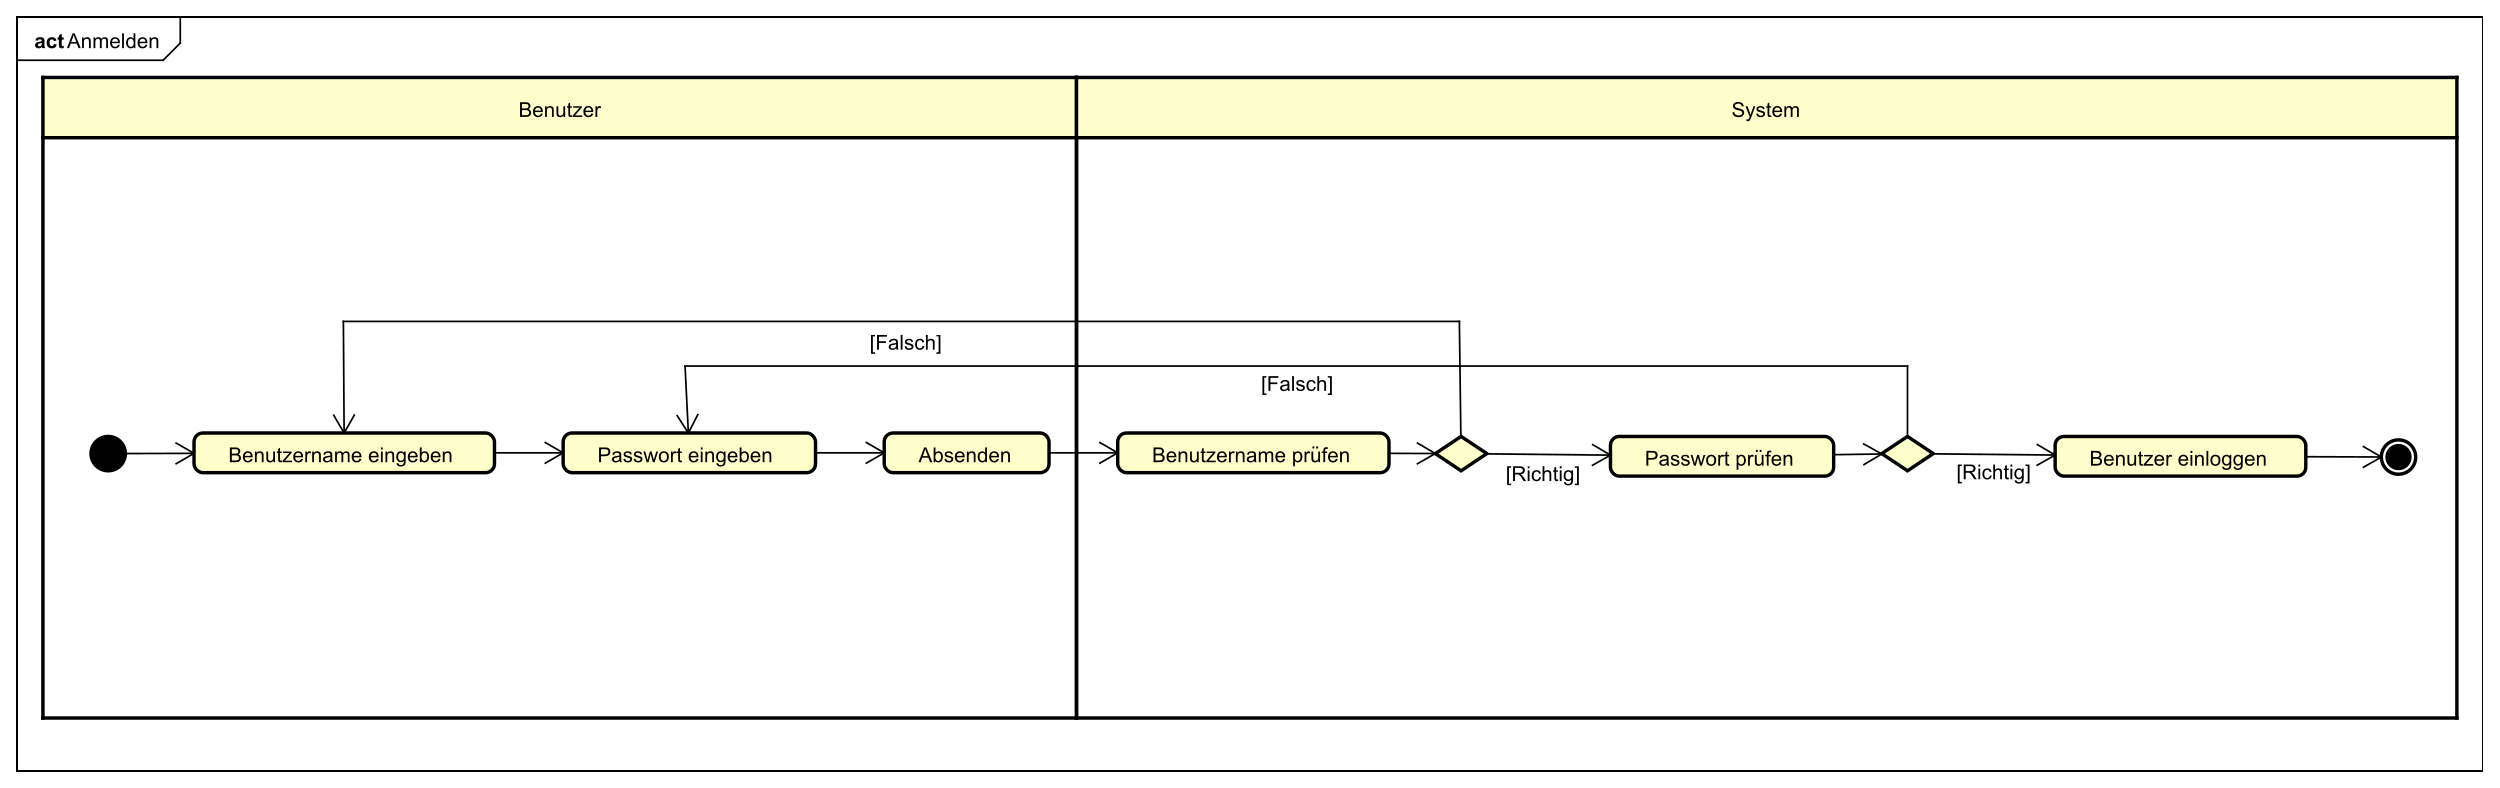 <?xml version="1.0" encoding="UTF-8"?>
<!DOCTYPE svg PUBLIC '-//W3C//DTD SVG 1.0//EN'
          'http://www.w3.org/TR/2001/REC-SVG-20010904/DTD/svg10.dtd'>
<svg xmlns:xlink="http://www.w3.org/1999/xlink" style="fill-opacity:1; color-rendering:auto; color-interpolation:auto; text-rendering:auto; stroke:black; stroke-linecap:square; stroke-miterlimit:10; shape-rendering:auto; stroke-opacity:1; fill:black; stroke-dasharray:none; font-weight:normal; stroke-width:1; font-family:&apos;Dialog&apos;; font-style:normal; stroke-linejoin:miter; font-size:12; stroke-dashoffset:0; image-rendering:auto;" width="1941" height="612" xmlns="http://www.w3.org/2000/svg"
><rect width="100%" height="100%" fill="#808080" stroke="none"/><!--Generated by the Batik Graphics2D SVG Generator--><defs id="genericDefs"
  /><g
  ><defs id="defs1"
    ><clipPath clipPathUnits="userSpaceOnUse" id="clipPath1"
      ><path d="M0 0 L1941 0 L1941 612 L0 612 L0 0 Z"
      /></clipPath
      ><clipPath clipPathUnits="userSpaceOnUse" id="clipPath2"
      ><path d="M-25 -80.188 L1430.75 -80.188 L1430.75 378.812 L-25 378.812 L-25 -80.188 Z"
      /></clipPath
      ><clipPath clipPathUnits="userSpaceOnUse" id="clipPath3"
      ><path d="M-39 -28 L1416.75 -28 L1416.75 431 L-39 431 L-39 -28 Z"
      /></clipPath
      ><clipPath clipPathUnits="userSpaceOnUse" id="clipPath4"
      ><path d="M-20 -28 L1435.75 -28 L1435.75 431 L-20 431 L-20 -28 Z"
      /></clipPath
      ><clipPath clipPathUnits="userSpaceOnUse" id="clipPath5"
      ><path d="M-302 -68.094 L1153.75 -68.094 L1153.75 390.906 L-302 390.906 L-302 -68.094 Z"
      /></clipPath
      ><clipPath clipPathUnits="userSpaceOnUse" id="clipPath6"
      ><path d="M-133 -269.188 L1322.75 -269.188 L1322.75 189.812 L-133 189.812 L-133 -269.188 Z"
      /></clipPath
      ><clipPath clipPathUnits="userSpaceOnUse" id="clipPath7"
      ><path d="M-348 -269.188 L1107.75 -269.188 L1107.75 189.812 L-348 189.812 L-348 -269.188 Z"
      /></clipPath
      ><clipPath clipPathUnits="userSpaceOnUse" id="clipPath8"
      ><path d="M-535 -269.188 L920.75 -269.188 L920.75 189.812 L-535 189.812 L-535 -269.188 Z"
      /></clipPath
      ><clipPath clipPathUnits="userSpaceOnUse" id="clipPath9"
      ><path d="M-1008.5 -68.094 L447.25 -68.094 L447.25 390.906 L-1008.5 390.906 L-1008.5 -68.094 Z"
      /></clipPath
      ><clipPath clipPathUnits="userSpaceOnUse" id="clipPath10"
      ><path d="M-671 -269.188 L784.75 -269.188 L784.75 189.812 L-671 189.812 L-671 -269.188 Z"
      /></clipPath
      ><clipPath clipPathUnits="userSpaceOnUse" id="clipPath11"
      ><path d="M-506.502 -203.641 L949.248 -203.641 L949.248 255.359 L-506.502 255.359 L-506.502 -203.641 Z"
      /></clipPath
      ><clipPath clipPathUnits="userSpaceOnUse" id="clipPath12"
      ><path d="M-958 -271.188 L497.75 -271.188 L497.75 187.812 L-958 187.812 L-958 -271.188 Z"
      /></clipPath
      ><clipPath clipPathUnits="userSpaceOnUse" id="clipPath13"
      ><path d="M-877 -280.16 L578.75 -280.16 L578.75 178.84 L-877 178.84 L-877 -280.16 Z"
      /></clipPath
      ><clipPath clipPathUnits="userSpaceOnUse" id="clipPath14"
      ><path d="M-734.476 -227.641 L721.274 -227.641 L721.274 231.359 L-734.476 231.359 L-734.476 -227.641 Z"
      /></clipPath
      ><clipPath clipPathUnits="userSpaceOnUse" id="clipPath15"
      ><path d="M-1217 -271.188 L238.75 -271.188 L238.75 187.812 L-1217 187.812 L-1217 -271.188 Z"
      /></clipPath
      ><clipPath clipPathUnits="userSpaceOnUse" id="clipPath16"
      ><path d="M-1139.5 -279.132 L316.25 -279.132 L316.25 179.868 L-1139.5 179.868 L-1139.5 -279.132 Z"
      /></clipPath
    ></defs
    ><g style="fill:white; stroke:white;"
    ><rect x="0" y="0" width="1941" style="clip-path:url(#clipPath1); stroke:none;" height="612"
    /></g
    ><g style="text-rendering:geometricPrecision; shape-rendering:crispEdges;" transform="scale(1.333,1.333) translate(25,80.188)"
    ><rect x="-15" y="-70.188" width="1436" style="fill:none; clip-path:url(#clipPath2);" height="439.188"
      /><line x1="80" x2="80" y1="-69.188" style="clip-path:url(#clipPath2); fill:none; text-rendering:optimizeLegibility; shape-rendering:auto;" y2="-55.094"
      /><line x1="80" x2="70" y1="-55.094" style="clip-path:url(#clipPath2); fill:none; text-rendering:optimizeLegibility; shape-rendering:auto;" y2="-45.094"
      /><line x1="70" x2="-15" y1="-45.094" style="clip-path:url(#clipPath2); fill:none; text-rendering:optimizeLegibility; shape-rendering:auto;" y2="-45.094"
    /></g
    ><g style="font-family:sans-serif; text-rendering:optimizeLegibility;" transform="matrix(1.333,0,0,1.333,33.333,106.917) translate(14,-52.188)"
    ><path d="M-0.016 0 L3.281 -8.594 L4.5 -8.594 L8.016 0 L6.734 0 L5.719 -2.609 L2.141 -2.609 L1.188 0 L-0.016 0 ZM2.469 -3.531 L5.375 -3.531 L4.484 -5.906 Q4.062 -6.984 3.875 -7.688 Q3.703 -6.859 3.406 -6.047 L2.469 -3.531 ZM8.801 0 L8.801 -6.219 L9.738 -6.219 L9.738 -5.344 Q10.426 -6.359 11.723 -6.359 Q12.285 -6.359 12.762 -6.156 Q13.238 -5.953 13.473 -5.625 Q13.707 -5.297 13.801 -4.859 Q13.848 -4.562 13.848 -3.828 L13.848 0 L12.801 0 L12.801 -3.781 Q12.801 -4.438 12.676 -4.75 Q12.551 -5.062 12.238 -5.258 Q11.926 -5.453 11.504 -5.453 Q10.832 -5.453 10.34 -5.023 Q9.848 -4.594 9.848 -3.406 L9.848 0 L8.801 0 ZM15.475 0 L15.475 -6.219 L16.412 -6.219 L16.412 -5.344 Q16.709 -5.812 17.193 -6.086 Q17.678 -6.359 18.303 -6.359 Q18.99 -6.359 19.436 -6.078 Q19.881 -5.797 20.053 -5.281 Q20.803 -6.359 21.975 -6.359 Q22.912 -6.359 23.404 -5.852 Q23.896 -5.344 23.896 -4.266 L23.896 0 L22.85 0 L22.85 -3.922 Q22.85 -4.547 22.748 -4.828 Q22.646 -5.109 22.381 -5.281 Q22.115 -5.453 21.74 -5.453 Q21.084 -5.453 20.654 -5.016 Q20.225 -4.578 20.225 -3.609 L20.225 0 L19.162 0 L19.162 -4.047 Q19.162 -4.75 18.904 -5.102 Q18.646 -5.453 18.068 -5.453 Q17.615 -5.453 17.24 -5.219 Q16.865 -4.984 16.693 -4.531 Q16.521 -4.078 16.521 -3.234 L16.521 0 L15.475 0 ZM29.721 -2 L30.814 -1.875 Q30.564 -0.922 29.861 -0.391 Q29.158 0.141 28.08 0.141 Q26.721 0.141 25.916 -0.703 Q25.111 -1.547 25.111 -3.062 Q25.111 -4.625 25.924 -5.492 Q26.736 -6.359 28.018 -6.359 Q29.268 -6.359 30.057 -5.516 Q30.846 -4.672 30.846 -3.125 Q30.846 -3.031 30.846 -2.844 L26.205 -2.844 Q26.268 -1.812 26.783 -1.273 Q27.299 -0.734 28.08 -0.734 Q28.658 -0.734 29.072 -1.039 Q29.486 -1.344 29.721 -2 ZM26.268 -3.703 L29.736 -3.703 Q29.674 -4.5 29.346 -4.891 Q28.83 -5.5 28.033 -5.5 Q27.299 -5.5 26.807 -5.016 Q26.314 -4.531 26.268 -3.703 ZM32.113 0 L32.113 -8.594 L33.176 -8.594 L33.176 0 L32.113 0 ZM38.842 0 L38.842 -0.781 Q38.248 0.141 37.107 0.141 Q36.357 0.141 35.732 -0.273 Q35.107 -0.688 34.764 -1.422 Q34.42 -2.156 34.42 -3.109 Q34.42 -4.031 34.732 -4.797 Q35.045 -5.562 35.67 -5.961 Q36.295 -6.359 37.06 -6.359 Q37.623 -6.359 38.06 -6.125 Q38.498 -5.891 38.779 -5.516 L38.779 -8.594 L39.826 -8.594 L39.826 0 L38.842 0 ZM35.514 -3.109 Q35.514 -1.906 36.014 -1.32 Q36.514 -0.734 37.201 -0.734 Q37.889 -0.734 38.373 -1.297 Q38.857 -1.859 38.857 -3.016 Q38.857 -4.297 38.365 -4.891 Q37.873 -5.484 37.154 -5.484 Q36.451 -5.484 35.982 -4.914 Q35.514 -4.344 35.514 -3.109 ZM45.734 -2 L46.828 -1.875 Q46.578 -0.922 45.875 -0.391 Q45.172 0.141 44.094 0.141 Q42.734 0.141 41.93 -0.703 Q41.125 -1.547 41.125 -3.062 Q41.125 -4.625 41.938 -5.492 Q42.75 -6.359 44.031 -6.359 Q45.281 -6.359 46.07 -5.516 Q46.859 -4.672 46.859 -3.125 Q46.859 -3.031 46.859 -2.844 L42.219 -2.844 Q42.281 -1.812 42.797 -1.273 Q43.312 -0.734 44.094 -0.734 Q44.672 -0.734 45.086 -1.039 Q45.5 -1.344 45.734 -2 ZM42.281 -3.703 L45.75 -3.703 Q45.688 -4.5 45.359 -4.891 Q44.844 -5.5 44.047 -5.5 Q43.312 -5.5 42.82 -5.016 Q42.328 -4.531 42.281 -3.703 ZM48.158 0 L48.158 -6.219 L49.096 -6.219 L49.096 -5.344 Q49.783 -6.359 51.08 -6.359 Q51.643 -6.359 52.119 -6.156 Q52.596 -5.953 52.83 -5.625 Q53.065 -5.297 53.158 -4.859 Q53.205 -4.562 53.205 -3.828 L53.205 0 L52.158 0 L52.158 -3.781 Q52.158 -4.438 52.033 -4.75 Q51.908 -5.062 51.596 -5.258 Q51.283 -5.453 50.861 -5.453 Q50.19 -5.453 49.697 -5.023 Q49.205 -4.594 49.205 -3.406 L49.205 0 L48.158 0 Z" style="stroke:none; clip-path:url(#clipPath3);"
    /></g
    ><g style="text-rendering:optimizeLegibility; font-weight:bold; font-family:sans-serif;" transform="matrix(1.333,0,0,1.333,33.333,106.917) translate(-5,-52.188)"
    ><path d="M2.094 -4.328 L0.594 -4.594 Q0.844 -5.5 1.461 -5.93 Q2.078 -6.359 3.297 -6.359 Q4.391 -6.359 4.93 -6.102 Q5.469 -5.844 5.688 -5.445 Q5.906 -5.047 5.906 -3.969 L5.891 -2.047 Q5.891 -1.219 5.969 -0.836 Q6.047 -0.453 6.266 0 L4.641 0 Q4.578 -0.172 4.484 -0.484 Q4.438 -0.641 4.422 -0.688 Q4 -0.266 3.523 -0.062 Q3.047 0.141 2.5 0.141 Q1.531 0.141 0.977 -0.383 Q0.422 -0.906 0.422 -1.703 Q0.422 -2.234 0.68 -2.641 Q0.938 -3.047 1.391 -3.273 Q1.844 -3.5 2.703 -3.656 Q3.844 -3.875 4.297 -4.062 L4.297 -4.219 Q4.297 -4.703 4.062 -4.906 Q3.828 -5.109 3.172 -5.109 Q2.734 -5.109 2.492 -4.938 Q2.25 -4.766 2.094 -4.328 ZM4.297 -2.984 Q3.984 -2.891 3.297 -2.742 Q2.609 -2.594 2.391 -2.453 Q2.078 -2.219 2.078 -1.875 Q2.078 -1.531 2.336 -1.273 Q2.594 -1.016 2.984 -1.016 Q3.438 -1.016 3.844 -1.312 Q4.141 -1.531 4.234 -1.859 Q4.297 -2.062 4.297 -2.656 L4.297 -2.984 ZM12.955 -4.391 L11.346 -4.094 Q11.252 -4.578 10.963 -4.82 Q10.674 -5.062 10.221 -5.062 Q9.596 -5.062 9.229 -4.641 Q8.861 -4.219 8.861 -3.219 Q8.861 -2.109 9.236 -1.656 Q9.611 -1.203 10.236 -1.203 Q10.705 -1.203 11.002 -1.469 Q11.299 -1.734 11.424 -2.391 L13.049 -2.109 Q12.799 -1 12.08 -0.43 Q11.361 0.141 10.158 0.141 Q8.799 0.141 7.986 -0.719 Q7.174 -1.578 7.174 -3.109 Q7.174 -4.641 7.986 -5.5 Q8.799 -6.359 10.19 -6.359 Q11.33 -6.359 12.002 -5.875 Q12.674 -5.391 12.955 -4.391 ZM17.066 -6.219 L17.066 -4.906 L15.941 -4.906 L15.941 -2.406 Q15.941 -1.641 15.973 -1.516 Q16.004 -1.391 16.121 -1.305 Q16.238 -1.219 16.395 -1.219 Q16.629 -1.219 17.051 -1.391 L17.191 -0.109 Q16.629 0.141 15.895 0.141 Q15.457 0.141 15.098 -0.008 Q14.738 -0.156 14.574 -0.398 Q14.41 -0.641 14.332 -1.031 Q14.285 -1.328 14.285 -2.203 L14.285 -4.906 L13.535 -4.906 L13.535 -6.219 L14.285 -6.219 L14.285 -7.453 L15.941 -8.422 L15.941 -6.219 L17.066 -6.219 Z" style="stroke:none; clip-path:url(#clipPath4);"
    /></g
    ><g transform="matrix(1.333,0,0,1.333,33.333,106.917)" style="fill:rgb(255,255,204); text-rendering:geometricPrecision; font-family:sans-serif; shape-rendering:crispEdges; stroke:rgb(255,255,204); font-weight:bold;"
    ><rect x="0" y="-35.094" width="602" style="clip-path:url(#clipPath2); stroke:none;" height="35.094"
      /><rect x="0" y="-35.094" width="602" style="clip-path:url(#clipPath2); fill:none; stroke:black;" height="35.094"
    /></g
    ><g style="text-rendering:optimizeLegibility; stroke-width:2; font-weight:bold; font-family:sans-serif;" transform="matrix(1.333,0,0,1.333,33.333,106.917)"
    ><line x1="0" x2="602" y1="338" style="fill:none; clip-path:url(#clipPath2);" y2="338"
      /><line x1="602" x2="602" y1="-35.094" style="fill:none; clip-path:url(#clipPath2);" y2="338"
      /><line x1="0" x2="0" y1="-35.094" style="fill:none; clip-path:url(#clipPath2);" y2="338"
      /><line x1="0" x2="602" y1="0" style="fill:none; clip-path:url(#clipPath2);" y2="0"
      /><line x1="0" x2="602" y1="-35.094" style="fill:none; clip-path:url(#clipPath2);" y2="-35.094"
    /></g
    ><g style="text-rendering:optimizeLegibility; stroke-width:2; font-family:sans-serif;" transform="matrix(1.333,0,0,1.333,33.333,106.917) translate(277,-12.094)"
    ><path d="M0.875 0 L0.875 -8.594 L4.109 -8.594 Q5.094 -8.594 5.688 -8.328 Q6.281 -8.062 6.617 -7.523 Q6.953 -6.984 6.953 -6.391 Q6.953 -5.844 6.656 -5.359 Q6.359 -4.875 5.75 -4.578 Q6.531 -4.344 6.945 -3.789 Q7.359 -3.234 7.359 -2.484 Q7.359 -1.891 7.109 -1.367 Q6.859 -0.844 6.484 -0.562 Q6.109 -0.281 5.539 -0.141 Q4.969 0 4.156 0 L0.875 0 ZM2.016 -4.984 L3.875 -4.984 Q4.625 -4.984 4.953 -5.078 Q5.391 -5.203 5.609 -5.508 Q5.828 -5.812 5.828 -6.266 Q5.828 -6.688 5.625 -7.016 Q5.422 -7.344 5.039 -7.461 Q4.656 -7.578 3.734 -7.578 L2.016 -7.578 L2.016 -4.984 ZM2.016 -1.016 L4.156 -1.016 Q4.703 -1.016 4.922 -1.062 Q5.328 -1.125 5.586 -1.289 Q5.844 -1.453 6.016 -1.766 Q6.188 -2.078 6.188 -2.484 Q6.188 -2.969 5.945 -3.328 Q5.703 -3.688 5.266 -3.828 Q4.828 -3.969 4 -3.969 L2.016 -3.969 L2.016 -1.016 ZM13.051 -2 L14.145 -1.875 Q13.895 -0.922 13.191 -0.391 Q12.488 0.141 11.41 0.141 Q10.051 0.141 9.246 -0.703 Q8.441 -1.547 8.441 -3.062 Q8.441 -4.625 9.254 -5.492 Q10.066 -6.359 11.348 -6.359 Q12.598 -6.359 13.387 -5.516 Q14.176 -4.672 14.176 -3.125 Q14.176 -3.031 14.176 -2.844 L9.535 -2.844 Q9.598 -1.812 10.113 -1.273 Q10.629 -0.734 11.41 -0.734 Q11.988 -0.734 12.402 -1.039 Q12.816 -1.344 13.051 -2 ZM9.598 -3.703 L13.066 -3.703 Q13.004 -4.5 12.676 -4.891 Q12.16 -5.5 11.363 -5.5 Q10.629 -5.5 10.137 -5.016 Q9.645 -4.531 9.598 -3.703 ZM15.475 0 L15.475 -6.219 L16.412 -6.219 L16.412 -5.344 Q17.1 -6.359 18.396 -6.359 Q18.959 -6.359 19.436 -6.156 Q19.912 -5.953 20.146 -5.625 Q20.381 -5.297 20.475 -4.859 Q20.521 -4.562 20.521 -3.828 L20.521 0 L19.475 0 L19.475 -3.781 Q19.475 -4.438 19.35 -4.75 Q19.225 -5.062 18.912 -5.258 Q18.6 -5.453 18.178 -5.453 Q17.506 -5.453 17.014 -5.023 Q16.521 -4.594 16.521 -3.406 L16.521 0 L15.475 0 ZM26.227 0 L26.227 -0.922 Q25.492 0.141 24.242 0.141 Q23.695 0.141 23.219 -0.07 Q22.742 -0.281 22.508 -0.602 Q22.273 -0.922 22.18 -1.391 Q22.117 -1.688 22.117 -2.375 L22.117 -6.219 L23.18 -6.219 L23.18 -2.766 Q23.18 -1.953 23.242 -1.656 Q23.336 -1.25 23.656 -1.008 Q23.977 -0.766 24.461 -0.766 Q24.93 -0.766 25.344 -1.008 Q25.758 -1.25 25.938 -1.672 Q26.117 -2.094 26.117 -2.891 L26.117 -6.219 L27.164 -6.219 L27.164 0 L26.227 0 ZM31.119 -0.938 L31.275 -0.016 Q30.822 0.078 30.479 0.078 Q29.9 0.078 29.588 -0.102 Q29.275 -0.281 29.143 -0.578 Q29.01 -0.875 29.01 -1.828 L29.01 -5.406 L28.244 -5.406 L28.244 -6.219 L29.01 -6.219 L29.01 -7.766 L30.057 -8.391 L30.057 -6.219 L31.119 -6.219 L31.119 -5.406 L30.057 -5.406 L30.057 -1.766 Q30.057 -1.312 30.111 -1.188 Q30.166 -1.062 30.291 -0.984 Q30.416 -0.906 30.65 -0.906 Q30.838 -0.906 31.119 -0.938 ZM31.594 0 L31.594 -0.859 L35.562 -5.406 Q34.875 -5.375 34.359 -5.375 L31.828 -5.375 L31.828 -6.219 L36.922 -6.219 L36.922 -5.531 L33.547 -1.578 L32.891 -0.859 Q33.609 -0.906 34.219 -0.906 L37.109 -0.906 L37.109 0 L31.594 0 ZM42.406 -2 L43.5 -1.875 Q43.25 -0.922 42.547 -0.391 Q41.844 0.141 40.766 0.141 Q39.406 0.141 38.602 -0.703 Q37.797 -1.547 37.797 -3.062 Q37.797 -4.625 38.609 -5.492 Q39.422 -6.359 40.703 -6.359 Q41.953 -6.359 42.742 -5.516 Q43.531 -4.672 43.531 -3.125 Q43.531 -3.031 43.531 -2.844 L38.891 -2.844 Q38.953 -1.812 39.469 -1.273 Q39.984 -0.734 40.766 -0.734 Q41.344 -0.734 41.758 -1.039 Q42.172 -1.344 42.406 -2 ZM38.953 -3.703 L42.422 -3.703 Q42.359 -4.5 42.031 -4.891 Q41.516 -5.5 40.719 -5.5 Q39.984 -5.5 39.492 -5.016 Q39 -4.531 38.953 -3.703 ZM44.815 0 L44.815 -6.219 L45.768 -6.219 L45.768 -5.281 Q46.127 -5.938 46.432 -6.148 Q46.736 -6.359 47.111 -6.359 Q47.643 -6.359 48.19 -6.031 L47.83 -5.047 Q47.44 -5.281 47.065 -5.281 Q46.705 -5.281 46.432 -5.07 Q46.158 -4.859 46.049 -4.484 Q45.861 -3.922 45.861 -3.266 L45.861 0 L44.815 0 Z" style="stroke:none; clip-path:url(#clipPath5);"
    /></g
    ><g style="text-rendering:optimizeLegibility; stroke-width:2; font-family:sans-serif;" transform="matrix(1.333,0,0,1.333,33.333,106.917)"
    ><circle r="10" style="clip-path:url(#clipPath2); stroke:none;" cx="38" cy="184"
      /><circle r="10" style="fill:none; clip-path:url(#clipPath2);" cx="38" cy="184"
      /><rect x="88" y="172" width="175" style="clip-path:url(#clipPath2); fill:rgb(255,255,204); stroke:none;" rx="5.155" ry="5.155" height="23.094"
      /><rect x="88" y="172" width="175" style="clip-path:url(#clipPath2); fill:none;" rx="5.155" ry="5.155" height="23.094"
    /></g
    ><g style="text-rendering:optimizeLegibility; stroke-width:2; font-family:sans-serif;" transform="matrix(1.333,0,0,1.333,33.333,106.917) translate(108,189)"
    ><path d="M0.875 0 L0.875 -8.594 L4.109 -8.594 Q5.094 -8.594 5.688 -8.328 Q6.281 -8.062 6.617 -7.523 Q6.953 -6.984 6.953 -6.391 Q6.953 -5.844 6.656 -5.359 Q6.359 -4.875 5.75 -4.578 Q6.531 -4.344 6.945 -3.789 Q7.359 -3.234 7.359 -2.484 Q7.359 -1.891 7.109 -1.367 Q6.859 -0.844 6.484 -0.562 Q6.109 -0.281 5.539 -0.141 Q4.969 0 4.156 0 L0.875 0 ZM2.016 -4.984 L3.875 -4.984 Q4.625 -4.984 4.953 -5.078 Q5.391 -5.203 5.609 -5.508 Q5.828 -5.812 5.828 -6.266 Q5.828 -6.688 5.625 -7.016 Q5.422 -7.344 5.039 -7.461 Q4.656 -7.578 3.734 -7.578 L2.016 -7.578 L2.016 -4.984 ZM2.016 -1.016 L4.156 -1.016 Q4.703 -1.016 4.922 -1.062 Q5.328 -1.125 5.586 -1.289 Q5.844 -1.453 6.016 -1.766 Q6.188 -2.078 6.188 -2.484 Q6.188 -2.969 5.945 -3.328 Q5.703 -3.688 5.266 -3.828 Q4.828 -3.969 4 -3.969 L2.016 -3.969 L2.016 -1.016 ZM13.051 -2 L14.145 -1.875 Q13.895 -0.922 13.191 -0.391 Q12.488 0.141 11.41 0.141 Q10.051 0.141 9.246 -0.703 Q8.441 -1.547 8.441 -3.062 Q8.441 -4.625 9.254 -5.492 Q10.066 -6.359 11.348 -6.359 Q12.598 -6.359 13.387 -5.516 Q14.176 -4.672 14.176 -3.125 Q14.176 -3.031 14.176 -2.844 L9.535 -2.844 Q9.598 -1.812 10.113 -1.273 Q10.629 -0.734 11.41 -0.734 Q11.988 -0.734 12.402 -1.039 Q12.816 -1.344 13.051 -2 ZM9.598 -3.703 L13.066 -3.703 Q13.004 -4.5 12.676 -4.891 Q12.16 -5.5 11.363 -5.5 Q10.629 -5.5 10.137 -5.016 Q9.645 -4.531 9.598 -3.703 ZM15.475 0 L15.475 -6.219 L16.412 -6.219 L16.412 -5.344 Q17.1 -6.359 18.396 -6.359 Q18.959 -6.359 19.436 -6.156 Q19.912 -5.953 20.146 -5.625 Q20.381 -5.297 20.475 -4.859 Q20.521 -4.562 20.521 -3.828 L20.521 0 L19.475 0 L19.475 -3.781 Q19.475 -4.438 19.35 -4.75 Q19.225 -5.062 18.912 -5.258 Q18.6 -5.453 18.178 -5.453 Q17.506 -5.453 17.014 -5.023 Q16.521 -4.594 16.521 -3.406 L16.521 0 L15.475 0 ZM26.227 0 L26.227 -0.922 Q25.492 0.141 24.242 0.141 Q23.695 0.141 23.219 -0.07 Q22.742 -0.281 22.508 -0.602 Q22.273 -0.922 22.18 -1.391 Q22.117 -1.688 22.117 -2.375 L22.117 -6.219 L23.18 -6.219 L23.18 -2.766 Q23.18 -1.953 23.242 -1.656 Q23.336 -1.25 23.656 -1.008 Q23.977 -0.766 24.461 -0.766 Q24.93 -0.766 25.344 -1.008 Q25.758 -1.25 25.938 -1.672 Q26.117 -2.094 26.117 -2.891 L26.117 -6.219 L27.164 -6.219 L27.164 0 L26.227 0 ZM31.119 -0.938 L31.275 -0.016 Q30.822 0.078 30.479 0.078 Q29.9 0.078 29.588 -0.102 Q29.275 -0.281 29.143 -0.578 Q29.01 -0.875 29.01 -1.828 L29.01 -5.406 L28.244 -5.406 L28.244 -6.219 L29.01 -6.219 L29.01 -7.766 L30.057 -8.391 L30.057 -6.219 L31.119 -6.219 L31.119 -5.406 L30.057 -5.406 L30.057 -1.766 Q30.057 -1.312 30.111 -1.188 Q30.166 -1.062 30.291 -0.984 Q30.416 -0.906 30.65 -0.906 Q30.838 -0.906 31.119 -0.938 ZM31.594 0 L31.594 -0.859 L35.562 -5.406 Q34.875 -5.375 34.359 -5.375 L31.828 -5.375 L31.828 -6.219 L36.922 -6.219 L36.922 -5.531 L33.547 -1.578 L32.891 -0.859 Q33.609 -0.906 34.219 -0.906 L37.109 -0.906 L37.109 0 L31.594 0 ZM42.406 -2 L43.5 -1.875 Q43.25 -0.922 42.547 -0.391 Q41.844 0.141 40.766 0.141 Q39.406 0.141 38.602 -0.703 Q37.797 -1.547 37.797 -3.062 Q37.797 -4.625 38.609 -5.492 Q39.422 -6.359 40.703 -6.359 Q41.953 -6.359 42.742 -5.516 Q43.531 -4.672 43.531 -3.125 Q43.531 -3.031 43.531 -2.844 L38.891 -2.844 Q38.953 -1.812 39.469 -1.273 Q39.984 -0.734 40.766 -0.734 Q41.344 -0.734 41.758 -1.039 Q42.172 -1.344 42.406 -2 ZM38.953 -3.703 L42.422 -3.703 Q42.359 -4.5 42.031 -4.891 Q41.516 -5.5 40.719 -5.5 Q39.984 -5.5 39.492 -5.016 Q39 -4.531 38.953 -3.703 ZM44.815 0 L44.815 -6.219 L45.768 -6.219 L45.768 -5.281 Q46.127 -5.938 46.432 -6.148 Q46.736 -6.359 47.111 -6.359 Q47.643 -6.359 48.19 -6.031 L47.83 -5.047 Q47.44 -5.281 47.065 -5.281 Q46.705 -5.281 46.432 -5.07 Q46.158 -4.859 46.049 -4.484 Q45.861 -3.922 45.861 -3.266 L45.861 0 L44.815 0 ZM48.826 0 L48.826 -6.219 L49.764 -6.219 L49.764 -5.344 Q50.451 -6.359 51.748 -6.359 Q52.31 -6.359 52.787 -6.156 Q53.264 -5.953 53.498 -5.625 Q53.732 -5.297 53.826 -4.859 Q53.873 -4.562 53.873 -3.828 L53.873 0 L52.826 0 L52.826 -3.781 Q52.826 -4.438 52.701 -4.75 Q52.576 -5.062 52.264 -5.258 Q51.951 -5.453 51.529 -5.453 Q50.857 -5.453 50.365 -5.023 Q49.873 -4.594 49.873 -3.406 L49.873 0 L48.826 0 ZM59.562 -0.766 Q58.969 -0.266 58.43 -0.062 Q57.891 0.141 57.266 0.141 Q56.234 0.141 55.688 -0.359 Q55.141 -0.859 55.141 -1.641 Q55.141 -2.094 55.344 -2.477 Q55.547 -2.859 55.891 -3.086 Q56.234 -3.312 56.656 -3.422 Q56.953 -3.516 57.594 -3.594 Q58.859 -3.734 59.469 -3.953 Q59.469 -4.172 59.469 -4.219 Q59.469 -4.875 59.172 -5.141 Q58.766 -5.484 57.969 -5.484 Q57.234 -5.484 56.875 -5.227 Q56.516 -4.969 56.344 -4.312 L55.312 -4.453 Q55.453 -5.109 55.781 -5.516 Q56.109 -5.922 56.719 -6.141 Q57.328 -6.359 58.125 -6.359 Q58.922 -6.359 59.422 -6.172 Q59.922 -5.984 60.156 -5.703 Q60.391 -5.422 60.484 -4.984 Q60.531 -4.719 60.531 -4.016 L60.531 -2.609 Q60.531 -1.141 60.602 -0.75 Q60.672 -0.359 60.875 0 L59.766 0 Q59.609 -0.328 59.562 -0.766 ZM59.469 -3.125 Q58.891 -2.891 57.75 -2.719 Q57.094 -2.625 56.828 -2.508 Q56.562 -2.391 56.414 -2.172 Q56.266 -1.953 56.266 -1.672 Q56.266 -1.25 56.586 -0.969 Q56.906 -0.688 57.516 -0.688 Q58.125 -0.688 58.602 -0.953 Q59.078 -1.219 59.297 -1.688 Q59.469 -2.047 59.469 -2.734 L59.469 -3.125 ZM62.174 0 L62.174 -6.219 L63.111 -6.219 L63.111 -5.344 Q63.408 -5.812 63.893 -6.086 Q64.377 -6.359 65.002 -6.359 Q65.689 -6.359 66.135 -6.078 Q66.58 -5.797 66.752 -5.281 Q67.502 -6.359 68.674 -6.359 Q69.611 -6.359 70.103 -5.852 Q70.596 -5.344 70.596 -4.266 L70.596 0 L69.549 0 L69.549 -3.922 Q69.549 -4.547 69.447 -4.828 Q69.346 -5.109 69.08 -5.281 Q68.814 -5.453 68.439 -5.453 Q67.783 -5.453 67.353 -5.016 Q66.924 -4.578 66.924 -3.609 L66.924 0 L65.861 0 L65.861 -4.047 Q65.861 -4.75 65.603 -5.102 Q65.346 -5.453 64.768 -5.453 Q64.314 -5.453 63.94 -5.219 Q63.565 -4.984 63.393 -4.531 Q63.221 -4.078 63.221 -3.234 L63.221 0 L62.174 0 ZM76.42 -2 L77.514 -1.875 Q77.264 -0.922 76.561 -0.391 Q75.857 0.141 74.779 0.141 Q73.42 0.141 72.615 -0.703 Q71.811 -1.547 71.811 -3.062 Q71.811 -4.625 72.623 -5.492 Q73.436 -6.359 74.717 -6.359 Q75.967 -6.359 76.756 -5.516 Q77.545 -4.672 77.545 -3.125 Q77.545 -3.031 77.545 -2.844 L72.904 -2.844 Q72.967 -1.812 73.482 -1.273 Q73.998 -0.734 74.779 -0.734 Q75.357 -0.734 75.772 -1.039 Q76.186 -1.344 76.42 -2 ZM72.967 -3.703 L76.436 -3.703 Q76.373 -4.5 76.045 -4.891 Q75.529 -5.5 74.732 -5.5 Q73.998 -5.5 73.506 -5.016 Q73.014 -4.531 72.967 -3.703 ZM86.428 -2 L87.522 -1.875 Q87.272 -0.922 86.568 -0.391 Q85.865 0.141 84.787 0.141 Q83.428 0.141 82.623 -0.703 Q81.818 -1.547 81.818 -3.062 Q81.818 -4.625 82.631 -5.492 Q83.443 -6.359 84.725 -6.359 Q85.975 -6.359 86.764 -5.516 Q87.553 -4.672 87.553 -3.125 Q87.553 -3.031 87.553 -2.844 L82.912 -2.844 Q82.975 -1.812 83.49 -1.273 Q84.006 -0.734 84.787 -0.734 Q85.365 -0.734 85.779 -1.039 Q86.193 -1.344 86.428 -2 ZM82.975 -3.703 L86.443 -3.703 Q86.381 -4.5 86.053 -4.891 Q85.537 -5.5 84.74 -5.5 Q84.006 -5.5 83.514 -5.016 Q83.022 -4.531 82.975 -3.703 ZM88.852 -7.375 L88.852 -8.594 L89.914 -8.594 L89.914 -7.375 L88.852 -7.375 ZM88.852 0 L88.852 -6.219 L89.914 -6.219 L89.914 0 L88.852 0 ZM91.518 0 L91.518 -6.219 L92.455 -6.219 L92.455 -5.344 Q93.143 -6.359 94.439 -6.359 Q95.002 -6.359 95.478 -6.156 Q95.955 -5.953 96.189 -5.625 Q96.424 -5.297 96.518 -4.859 Q96.564 -4.562 96.564 -3.828 L96.564 0 L95.518 0 L95.518 -3.781 Q95.518 -4.438 95.393 -4.75 Q95.268 -5.062 94.955 -5.258 Q94.643 -5.453 94.221 -5.453 Q93.549 -5.453 93.057 -5.023 Q92.564 -4.594 92.564 -3.406 L92.564 0 L91.518 0 ZM97.988 0.516 L99.019 0.672 Q99.082 1.141 99.379 1.359 Q99.769 1.656 100.441 1.656 Q101.176 1.656 101.574 1.359 Q101.973 1.062 102.113 0.547 Q102.207 0.219 102.191 -0.812 Q101.504 0 100.473 0 Q99.191 0 98.488 -0.93 Q97.785 -1.859 97.785 -3.141 Q97.785 -4.031 98.106 -4.789 Q98.426 -5.547 99.035 -5.953 Q99.644 -6.359 100.473 -6.359 Q101.582 -6.359 102.301 -5.469 L102.301 -6.219 L103.269 -6.219 L103.269 -0.844 Q103.269 0.609 102.973 1.219 Q102.676 1.828 102.035 2.18 Q101.394 2.531 100.457 2.531 Q99.348 2.531 98.66 2.031 Q97.973 1.531 97.988 0.516 ZM98.863 -3.219 Q98.863 -2 99.348 -1.438 Q99.832 -0.875 100.566 -0.875 Q101.301 -0.875 101.793 -1.438 Q102.285 -2 102.285 -3.188 Q102.285 -4.328 101.777 -4.906 Q101.269 -5.484 100.551 -5.484 Q99.848 -5.484 99.356 -4.914 Q98.863 -4.344 98.863 -3.219 ZM109.115 -2 L110.209 -1.875 Q109.959 -0.922 109.256 -0.391 Q108.553 0.141 107.475 0.141 Q106.115 0.141 105.311 -0.703 Q104.506 -1.547 104.506 -3.062 Q104.506 -4.625 105.318 -5.492 Q106.131 -6.359 107.412 -6.359 Q108.662 -6.359 109.451 -5.516 Q110.24 -4.672 110.24 -3.125 Q110.24 -3.031 110.24 -2.844 L105.6 -2.844 Q105.662 -1.812 106.178 -1.273 Q106.693 -0.734 107.475 -0.734 Q108.053 -0.734 108.467 -1.039 Q108.881 -1.344 109.115 -2 ZM105.662 -3.703 L109.131 -3.703 Q109.068 -4.5 108.74 -4.891 Q108.225 -5.5 107.428 -5.5 Q106.693 -5.5 106.201 -5.016 Q105.709 -4.531 105.662 -3.703 ZM112.508 0 L111.523 0 L111.523 -8.594 L112.586 -8.594 L112.586 -5.531 Q113.258 -6.359 114.289 -6.359 Q114.867 -6.359 115.375 -6.133 Q115.883 -5.906 116.219 -5.484 Q116.555 -5.062 116.742 -4.469 Q116.93 -3.875 116.93 -3.203 Q116.93 -1.609 116.133 -0.734 Q115.336 0.141 114.242 0.141 Q113.133 0.141 112.508 -0.781 L112.508 0 ZM112.492 -3.156 Q112.492 -2.047 112.805 -1.547 Q113.305 -0.734 114.148 -0.734 Q114.836 -0.734 115.344 -1.328 Q115.852 -1.922 115.852 -3.125 Q115.852 -4.344 115.367 -4.922 Q114.883 -5.5 114.195 -5.5 Q113.508 -5.5 113 -4.898 Q112.492 -4.297 112.492 -3.156 ZM122.463 -2 L123.557 -1.875 Q123.307 -0.922 122.603 -0.391 Q121.9 0.141 120.822 0.141 Q119.463 0.141 118.658 -0.703 Q117.853 -1.547 117.853 -3.062 Q117.853 -4.625 118.666 -5.492 Q119.478 -6.359 120.76 -6.359 Q122.01 -6.359 122.799 -5.516 Q123.588 -4.672 123.588 -3.125 Q123.588 -3.031 123.588 -2.844 L118.947 -2.844 Q119.01 -1.812 119.525 -1.273 Q120.041 -0.734 120.822 -0.734 Q121.4 -0.734 121.814 -1.039 Q122.228 -1.344 122.463 -2 ZM119.01 -3.703 L122.478 -3.703 Q122.416 -4.5 122.088 -4.891 Q121.572 -5.5 120.775 -5.5 Q120.041 -5.5 119.549 -5.016 Q119.057 -4.531 119.01 -3.703 ZM124.887 0 L124.887 -6.219 L125.824 -6.219 L125.824 -5.344 Q126.512 -6.359 127.809 -6.359 Q128.371 -6.359 128.848 -6.156 Q129.324 -5.953 129.559 -5.625 Q129.793 -5.297 129.887 -4.859 Q129.934 -4.562 129.934 -3.828 L129.934 0 L128.887 0 L128.887 -3.781 Q128.887 -4.438 128.762 -4.75 Q128.637 -5.062 128.324 -5.258 Q128.012 -5.453 127.59 -5.453 Q126.918 -5.453 126.426 -5.023 Q125.934 -4.594 125.934 -3.406 L125.934 0 L124.887 0 Z" style="stroke:none; clip-path:url(#clipPath6);"
    /></g
    ><g transform="matrix(1.333,0,0,1.333,33.333,106.917)" style="fill:rgb(255,255,204); text-rendering:optimizeLegibility; stroke-width:2; font-family:sans-serif; stroke:rgb(255,255,204);"
    ><rect x="303" y="172" width="147" style="clip-path:url(#clipPath2); stroke:none;" rx="5.155" ry="5.155" height="23.094"
      /><rect x="303" y="172" width="147" style="clip-path:url(#clipPath2); fill:none; stroke:black;" rx="5.155" ry="5.155" height="23.094"
    /></g
    ><g style="text-rendering:optimizeLegibility; stroke-width:2; font-family:sans-serif;" transform="matrix(1.333,0,0,1.333,33.333,106.917) translate(323,189)"
    ><path d="M0.922 0 L0.922 -8.594 L4.172 -8.594 Q5.016 -8.594 5.469 -8.516 Q6.109 -8.406 6.539 -8.109 Q6.969 -7.812 7.227 -7.281 Q7.484 -6.75 7.484 -6.109 Q7.484 -5.016 6.789 -4.258 Q6.094 -3.5 4.266 -3.5 L2.062 -3.5 L2.062 0 L0.922 0 ZM2.062 -4.5 L4.281 -4.5 Q5.391 -4.5 5.852 -4.914 Q6.312 -5.328 6.312 -6.078 Q6.312 -6.609 6.039 -6.992 Q5.766 -7.375 5.328 -7.5 Q5.031 -7.578 4.266 -7.578 L2.062 -7.578 L2.062 -4.5 ZM12.863 -0.766 Q12.27 -0.266 11.73 -0.062 Q11.191 0.141 10.566 0.141 Q9.535 0.141 8.988 -0.359 Q8.441 -0.859 8.441 -1.641 Q8.441 -2.094 8.645 -2.477 Q8.848 -2.859 9.191 -3.086 Q9.535 -3.312 9.957 -3.422 Q10.254 -3.516 10.895 -3.594 Q12.16 -3.734 12.77 -3.953 Q12.77 -4.172 12.77 -4.219 Q12.77 -4.875 12.473 -5.141 Q12.066 -5.484 11.27 -5.484 Q10.535 -5.484 10.176 -5.227 Q9.816 -4.969 9.645 -4.312 L8.613 -4.453 Q8.754 -5.109 9.082 -5.516 Q9.41 -5.922 10.02 -6.141 Q10.629 -6.359 11.426 -6.359 Q12.223 -6.359 12.723 -6.172 Q13.223 -5.984 13.457 -5.703 Q13.691 -5.422 13.785 -4.984 Q13.832 -4.719 13.832 -4.016 L13.832 -2.609 Q13.832 -1.141 13.902 -0.75 Q13.973 -0.359 14.176 0 L13.066 0 Q12.91 -0.328 12.863 -0.766 ZM12.77 -3.125 Q12.191 -2.891 11.051 -2.719 Q10.395 -2.625 10.129 -2.508 Q9.863 -2.391 9.715 -2.172 Q9.566 -1.953 9.566 -1.672 Q9.566 -1.25 9.887 -0.969 Q10.207 -0.688 10.816 -0.688 Q11.426 -0.688 11.902 -0.953 Q12.379 -1.219 12.598 -1.688 Q12.77 -2.047 12.77 -2.734 L12.77 -3.125 ZM15.053 -1.859 L16.084 -2.016 Q16.178 -1.391 16.576 -1.062 Q16.975 -0.734 17.709 -0.734 Q18.428 -0.734 18.779 -1.023 Q19.131 -1.312 19.131 -1.719 Q19.131 -2.078 18.818 -2.281 Q18.6 -2.422 17.74 -2.641 Q16.584 -2.938 16.139 -3.148 Q15.693 -3.359 15.459 -3.734 Q15.225 -4.109 15.225 -4.578 Q15.225 -4.984 15.412 -5.344 Q15.6 -5.703 15.928 -5.938 Q16.178 -6.109 16.6 -6.234 Q17.021 -6.359 17.521 -6.359 Q18.24 -6.359 18.795 -6.148 Q19.35 -5.938 19.615 -5.578 Q19.881 -5.219 19.975 -4.625 L18.943 -4.484 Q18.881 -4.953 18.545 -5.227 Q18.209 -5.5 17.584 -5.5 Q16.865 -5.5 16.553 -5.258 Q16.24 -5.016 16.24 -4.688 Q16.24 -4.484 16.365 -4.328 Q16.506 -4.156 16.771 -4.047 Q16.928 -3.984 17.709 -3.781 Q18.834 -3.469 19.271 -3.281 Q19.709 -3.094 19.959 -2.734 Q20.209 -2.375 20.209 -1.828 Q20.209 -1.297 19.904 -0.836 Q19.6 -0.375 19.021 -0.117 Q18.443 0.141 17.709 0.141 Q16.49 0.141 15.857 -0.367 Q15.225 -0.875 15.053 -1.859 ZM21.053 -1.859 L22.084 -2.016 Q22.178 -1.391 22.576 -1.062 Q22.975 -0.734 23.709 -0.734 Q24.428 -0.734 24.779 -1.023 Q25.131 -1.312 25.131 -1.719 Q25.131 -2.078 24.818 -2.281 Q24.6 -2.422 23.74 -2.641 Q22.584 -2.938 22.139 -3.148 Q21.693 -3.359 21.459 -3.734 Q21.225 -4.109 21.225 -4.578 Q21.225 -4.984 21.412 -5.344 Q21.6 -5.703 21.928 -5.938 Q22.178 -6.109 22.6 -6.234 Q23.021 -6.359 23.521 -6.359 Q24.24 -6.359 24.795 -6.148 Q25.35 -5.938 25.615 -5.578 Q25.881 -5.219 25.975 -4.625 L24.943 -4.484 Q24.881 -4.953 24.545 -5.227 Q24.209 -5.5 23.584 -5.5 Q22.865 -5.5 22.553 -5.258 Q22.24 -5.016 22.24 -4.688 Q22.24 -4.484 22.365 -4.328 Q22.506 -4.156 22.771 -4.047 Q22.928 -3.984 23.709 -3.781 Q24.834 -3.469 25.271 -3.281 Q25.709 -3.094 25.959 -2.734 Q26.209 -2.375 26.209 -1.828 Q26.209 -1.297 25.904 -0.836 Q25.6 -0.375 25.021 -0.117 Q24.443 0.141 23.709 0.141 Q22.49 0.141 21.857 -0.367 Q21.225 -0.875 21.053 -1.859 ZM28.615 0 L26.709 -6.219 L27.803 -6.219 L28.787 -2.625 L29.162 -1.297 Q29.193 -1.391 29.49 -2.578 L30.475 -6.219 L31.553 -6.219 L32.49 -2.609 L32.803 -1.422 L33.162 -2.625 L34.225 -6.219 L35.256 -6.219 L33.303 0 L32.209 0 L31.225 -3.734 L30.975 -4.781 L29.725 0 L28.615 0 ZM35.75 -3.109 Q35.75 -4.844 36.703 -5.672 Q37.5 -6.359 38.656 -6.359 Q39.938 -6.359 40.758 -5.523 Q41.578 -4.688 41.578 -3.203 Q41.578 -2 41.219 -1.312 Q40.859 -0.625 40.164 -0.242 Q39.469 0.141 38.656 0.141 Q37.359 0.141 36.555 -0.695 Q35.75 -1.531 35.75 -3.109 ZM36.828 -3.109 Q36.828 -1.922 37.352 -1.328 Q37.875 -0.734 38.656 -0.734 Q39.453 -0.734 39.969 -1.328 Q40.484 -1.922 40.484 -3.141 Q40.484 -4.297 39.961 -4.891 Q39.438 -5.484 38.656 -5.484 Q37.875 -5.484 37.352 -4.898 Q36.828 -4.312 36.828 -3.109 ZM42.799 0 L42.799 -6.219 L43.752 -6.219 L43.752 -5.281 Q44.111 -5.938 44.416 -6.148 Q44.721 -6.359 45.096 -6.359 Q45.627 -6.359 46.174 -6.031 L45.815 -5.047 Q45.424 -5.281 45.049 -5.281 Q44.69 -5.281 44.416 -5.07 Q44.143 -4.859 44.033 -4.484 Q43.846 -3.922 43.846 -3.266 L43.846 0 L42.799 0 ZM49.107 -0.938 L49.264 -0.016 Q48.81 0.078 48.467 0.078 Q47.889 0.078 47.576 -0.102 Q47.264 -0.281 47.131 -0.578 Q46.998 -0.875 46.998 -1.828 L46.998 -5.406 L46.232 -5.406 L46.232 -6.219 L46.998 -6.219 L46.998 -7.766 L48.045 -8.391 L48.045 -6.219 L49.107 -6.219 L49.107 -5.406 L48.045 -5.406 L48.045 -1.766 Q48.045 -1.312 48.1 -1.188 Q48.154 -1.062 48.279 -0.984 Q48.404 -0.906 48.639 -0.906 Q48.826 -0.906 49.107 -0.938 ZM57.728 -2 L58.822 -1.875 Q58.572 -0.922 57.869 -0.391 Q57.166 0.141 56.088 0.141 Q54.728 0.141 53.924 -0.703 Q53.119 -1.547 53.119 -3.062 Q53.119 -4.625 53.932 -5.492 Q54.744 -6.359 56.025 -6.359 Q57.275 -6.359 58.065 -5.516 Q58.853 -4.672 58.853 -3.125 Q58.853 -3.031 58.853 -2.844 L54.213 -2.844 Q54.275 -1.812 54.791 -1.273 Q55.307 -0.734 56.088 -0.734 Q56.666 -0.734 57.08 -1.039 Q57.494 -1.344 57.728 -2 ZM54.275 -3.703 L57.744 -3.703 Q57.682 -4.5 57.353 -4.891 Q56.838 -5.5 56.041 -5.5 Q55.307 -5.5 54.815 -5.016 Q54.322 -4.531 54.275 -3.703 ZM60.152 -7.375 L60.152 -8.594 L61.215 -8.594 L61.215 -7.375 L60.152 -7.375 ZM60.152 0 L60.152 -6.219 L61.215 -6.219 L61.215 0 L60.152 0 ZM62.818 0 L62.818 -6.219 L63.756 -6.219 L63.756 -5.344 Q64.443 -6.359 65.74 -6.359 Q66.303 -6.359 66.779 -6.156 Q67.256 -5.953 67.49 -5.625 Q67.725 -5.297 67.818 -4.859 Q67.865 -4.562 67.865 -3.828 L67.865 0 L66.818 0 L66.818 -3.781 Q66.818 -4.438 66.693 -4.75 Q66.568 -5.062 66.256 -5.258 Q65.943 -5.453 65.522 -5.453 Q64.85 -5.453 64.357 -5.023 Q63.865 -4.594 63.865 -3.406 L63.865 0 L62.818 0 ZM69.289 0.516 L70.32 0.672 Q70.383 1.141 70.68 1.359 Q71.07 1.656 71.742 1.656 Q72.477 1.656 72.875 1.359 Q73.273 1.062 73.414 0.547 Q73.508 0.219 73.492 -0.812 Q72.805 0 71.773 0 Q70.492 0 69.789 -0.93 Q69.086 -1.859 69.086 -3.141 Q69.086 -4.031 69.406 -4.789 Q69.727 -5.547 70.336 -5.953 Q70.945 -6.359 71.773 -6.359 Q72.883 -6.359 73.602 -5.469 L73.602 -6.219 L74.57 -6.219 L74.57 -0.844 Q74.57 0.609 74.273 1.219 Q73.977 1.828 73.336 2.18 Q72.695 2.531 71.758 2.531 Q70.648 2.531 69.961 2.031 Q69.273 1.531 69.289 0.516 ZM70.164 -3.219 Q70.164 -2 70.648 -1.438 Q71.133 -0.875 71.867 -0.875 Q72.602 -0.875 73.094 -1.438 Q73.586 -2 73.586 -3.188 Q73.586 -4.328 73.078 -4.906 Q72.57 -5.484 71.852 -5.484 Q71.148 -5.484 70.656 -4.914 Q70.164 -4.344 70.164 -3.219 ZM80.416 -2 L81.51 -1.875 Q81.26 -0.922 80.557 -0.391 Q79.853 0.141 78.775 0.141 Q77.416 0.141 76.611 -0.703 Q75.807 -1.547 75.807 -3.062 Q75.807 -4.625 76.619 -5.492 Q77.432 -6.359 78.713 -6.359 Q79.963 -6.359 80.752 -5.516 Q81.541 -4.672 81.541 -3.125 Q81.541 -3.031 81.541 -2.844 L76.9 -2.844 Q76.963 -1.812 77.478 -1.273 Q77.994 -0.734 78.775 -0.734 Q79.353 -0.734 79.768 -1.039 Q80.182 -1.344 80.416 -2 ZM76.963 -3.703 L80.432 -3.703 Q80.369 -4.5 80.041 -4.891 Q79.525 -5.5 78.728 -5.5 Q77.994 -5.5 77.502 -5.016 Q77.01 -4.531 76.963 -3.703 ZM83.809 0 L82.824 0 L82.824 -8.594 L83.887 -8.594 L83.887 -5.531 Q84.559 -6.359 85.59 -6.359 Q86.168 -6.359 86.676 -6.133 Q87.184 -5.906 87.519 -5.484 Q87.856 -5.062 88.043 -4.469 Q88.231 -3.875 88.231 -3.203 Q88.231 -1.609 87.434 -0.734 Q86.637 0.141 85.543 0.141 Q84.434 0.141 83.809 -0.781 L83.809 0 ZM83.793 -3.156 Q83.793 -2.047 84.106 -1.547 Q84.606 -0.734 85.449 -0.734 Q86.137 -0.734 86.644 -1.328 Q87.152 -1.922 87.152 -3.125 Q87.152 -4.344 86.668 -4.922 Q86.184 -5.5 85.496 -5.5 Q84.809 -5.5 84.301 -4.898 Q83.793 -4.297 83.793 -3.156 ZM93.764 -2 L94.857 -1.875 Q94.607 -0.922 93.904 -0.391 Q93.201 0.141 92.123 0.141 Q90.764 0.141 89.959 -0.703 Q89.154 -1.547 89.154 -3.062 Q89.154 -4.625 89.967 -5.492 Q90.779 -6.359 92.061 -6.359 Q93.311 -6.359 94.1 -5.516 Q94.889 -4.672 94.889 -3.125 Q94.889 -3.031 94.889 -2.844 L90.248 -2.844 Q90.311 -1.812 90.826 -1.273 Q91.342 -0.734 92.123 -0.734 Q92.701 -0.734 93.115 -1.039 Q93.529 -1.344 93.764 -2 ZM90.311 -3.703 L93.779 -3.703 Q93.717 -4.5 93.389 -4.891 Q92.873 -5.5 92.076 -5.5 Q91.342 -5.5 90.85 -5.016 Q90.357 -4.531 90.311 -3.703 ZM96.188 0 L96.188 -6.219 L97.125 -6.219 L97.125 -5.344 Q97.812 -6.359 99.109 -6.359 Q99.672 -6.359 100.148 -6.156 Q100.625 -5.953 100.859 -5.625 Q101.094 -5.297 101.188 -4.859 Q101.234 -4.562 101.234 -3.828 L101.234 0 L100.188 0 L100.188 -3.781 Q100.188 -4.438 100.062 -4.75 Q99.938 -5.062 99.625 -5.258 Q99.312 -5.453 98.891 -5.453 Q98.219 -5.453 97.727 -5.023 Q97.234 -4.594 97.234 -3.406 L97.234 0 L96.188 0 Z" style="stroke:none; clip-path:url(#clipPath7);"
    /></g
    ><g style="font-family:sans-serif; text-rendering:optimizeLegibility;" transform="matrix(1.333,0,0,1.333,33.333,106.917)"
    ><line x1="48" x2="88" y1="183.967" style="fill:none; clip-path:url(#clipPath2);" y2="183.835"
      /><line x1="88" x2="77.627" y1="183.835" style="fill:none; clip-path:url(#clipPath2);" y2="189.869"
      /><line x1="88" x2="77.588" y1="183.835" style="fill:none; clip-path:url(#clipPath2);" y2="177.869"
      /><line x1="263" x2="303" y1="183.547" style="fill:none; clip-path:url(#clipPath2);" y2="183.547"
      /><line x1="303" x2="292.608" y1="183.547" style="fill:none; clip-path:url(#clipPath2);" y2="189.547"
      /><line x1="303" x2="292.608" y1="183.547" style="fill:none; clip-path:url(#clipPath2);" y2="177.547"
      /><rect x="490" y="172" width="96" style="clip-path:url(#clipPath2); fill:rgb(255,255,204); stroke:none; stroke-width:2;" rx="5.155" ry="5.155" height="23.094"
      /><rect x="490" y="172" width="96" style="clip-path:url(#clipPath2); fill:none; stroke-width:2;" rx="5.155" ry="5.155" height="23.094"
    /></g
    ><g style="text-rendering:optimizeLegibility; stroke-width:2; font-family:sans-serif;" transform="matrix(1.333,0,0,1.333,33.333,106.917) translate(510,189)"
    ><path d="M-0.016 0 L3.281 -8.594 L4.5 -8.594 L8.016 0 L6.734 0 L5.719 -2.609 L2.141 -2.609 L1.188 0 L-0.016 0 ZM2.469 -3.531 L5.375 -3.531 L4.484 -5.906 Q4.062 -6.984 3.875 -7.688 Q3.703 -6.859 3.406 -6.047 L2.469 -3.531 ZM9.77 0 L8.785 0 L8.785 -8.594 L9.848 -8.594 L9.848 -5.531 Q10.52 -6.359 11.551 -6.359 Q12.129 -6.359 12.637 -6.133 Q13.145 -5.906 13.48 -5.484 Q13.816 -5.062 14.004 -4.469 Q14.191 -3.875 14.191 -3.203 Q14.191 -1.609 13.395 -0.734 Q12.598 0.141 11.504 0.141 Q10.395 0.141 9.77 -0.781 L9.77 0 ZM9.754 -3.156 Q9.754 -2.047 10.066 -1.547 Q10.566 -0.734 11.41 -0.734 Q12.098 -0.734 12.605 -1.328 Q13.113 -1.922 13.113 -3.125 Q13.113 -4.344 12.629 -4.922 Q12.145 -5.5 11.457 -5.5 Q10.77 -5.5 10.262 -4.898 Q9.754 -4.297 9.754 -3.156 ZM15.053 -1.859 L16.084 -2.016 Q16.178 -1.391 16.576 -1.062 Q16.975 -0.734 17.709 -0.734 Q18.428 -0.734 18.779 -1.023 Q19.131 -1.312 19.131 -1.719 Q19.131 -2.078 18.818 -2.281 Q18.6 -2.422 17.74 -2.641 Q16.584 -2.938 16.139 -3.148 Q15.693 -3.359 15.459 -3.734 Q15.225 -4.109 15.225 -4.578 Q15.225 -4.984 15.412 -5.344 Q15.6 -5.703 15.928 -5.938 Q16.178 -6.109 16.6 -6.234 Q17.021 -6.359 17.521 -6.359 Q18.24 -6.359 18.795 -6.148 Q19.35 -5.938 19.615 -5.578 Q19.881 -5.219 19.975 -4.625 L18.943 -4.484 Q18.881 -4.953 18.545 -5.227 Q18.209 -5.5 17.584 -5.5 Q16.865 -5.5 16.553 -5.258 Q16.24 -5.016 16.24 -4.688 Q16.24 -4.484 16.365 -4.328 Q16.506 -4.156 16.771 -4.047 Q16.928 -3.984 17.709 -3.781 Q18.834 -3.469 19.271 -3.281 Q19.709 -3.094 19.959 -2.734 Q20.209 -2.375 20.209 -1.828 Q20.209 -1.297 19.904 -0.836 Q19.6 -0.375 19.021 -0.117 Q18.443 0.141 17.709 0.141 Q16.49 0.141 15.857 -0.367 Q15.225 -0.875 15.053 -1.859 ZM25.725 -2 L26.818 -1.875 Q26.568 -0.922 25.865 -0.391 Q25.162 0.141 24.084 0.141 Q22.725 0.141 21.92 -0.703 Q21.115 -1.547 21.115 -3.062 Q21.115 -4.625 21.928 -5.492 Q22.74 -6.359 24.021 -6.359 Q25.271 -6.359 26.061 -5.516 Q26.85 -4.672 26.85 -3.125 Q26.85 -3.031 26.85 -2.844 L22.209 -2.844 Q22.271 -1.812 22.787 -1.273 Q23.303 -0.734 24.084 -0.734 Q24.662 -0.734 25.076 -1.039 Q25.49 -1.344 25.725 -2 ZM22.271 -3.703 L25.74 -3.703 Q25.678 -4.5 25.35 -4.891 Q24.834 -5.5 24.037 -5.5 Q23.303 -5.5 22.811 -5.016 Q22.318 -4.531 22.271 -3.703 ZM28.148 0 L28.148 -6.219 L29.086 -6.219 L29.086 -5.344 Q29.773 -6.359 31.07 -6.359 Q31.633 -6.359 32.109 -6.156 Q32.586 -5.953 32.82 -5.625 Q33.055 -5.297 33.148 -4.859 Q33.195 -4.562 33.195 -3.828 L33.195 0 L32.148 0 L32.148 -3.781 Q32.148 -4.438 32.023 -4.75 Q31.898 -5.062 31.586 -5.258 Q31.273 -5.453 30.852 -5.453 Q30.18 -5.453 29.688 -5.023 Q29.195 -4.594 29.195 -3.406 L29.195 0 L28.148 0 ZM38.853 0 L38.853 -0.781 Q38.26 0.141 37.119 0.141 Q36.369 0.141 35.744 -0.273 Q35.119 -0.688 34.775 -1.422 Q34.432 -2.156 34.432 -3.109 Q34.432 -4.031 34.744 -4.797 Q35.057 -5.562 35.682 -5.961 Q36.307 -6.359 37.072 -6.359 Q37.635 -6.359 38.072 -6.125 Q38.51 -5.891 38.791 -5.516 L38.791 -8.594 L39.838 -8.594 L39.838 0 L38.853 0 ZM35.525 -3.109 Q35.525 -1.906 36.025 -1.32 Q36.525 -0.734 37.213 -0.734 Q37.9 -0.734 38.385 -1.297 Q38.869 -1.859 38.869 -3.016 Q38.869 -4.297 38.377 -4.891 Q37.885 -5.484 37.166 -5.484 Q36.463 -5.484 35.994 -4.914 Q35.525 -4.344 35.525 -3.109 ZM45.746 -2 L46.84 -1.875 Q46.59 -0.922 45.887 -0.391 Q45.184 0.141 44.105 0.141 Q42.746 0.141 41.941 -0.703 Q41.137 -1.547 41.137 -3.062 Q41.137 -4.625 41.949 -5.492 Q42.762 -6.359 44.043 -6.359 Q45.293 -6.359 46.082 -5.516 Q46.871 -4.672 46.871 -3.125 Q46.871 -3.031 46.871 -2.844 L42.23 -2.844 Q42.293 -1.812 42.809 -1.273 Q43.324 -0.734 44.105 -0.734 Q44.684 -0.734 45.098 -1.039 Q45.512 -1.344 45.746 -2 ZM42.293 -3.703 L45.762 -3.703 Q45.699 -4.5 45.371 -4.891 Q44.855 -5.5 44.059 -5.5 Q43.324 -5.5 42.832 -5.016 Q42.34 -4.531 42.293 -3.703 ZM48.17 0 L48.17 -6.219 L49.107 -6.219 L49.107 -5.344 Q49.795 -6.359 51.092 -6.359 Q51.654 -6.359 52.131 -6.156 Q52.607 -5.953 52.842 -5.625 Q53.076 -5.297 53.17 -4.859 Q53.217 -4.562 53.217 -3.828 L53.217 0 L52.17 0 L52.17 -3.781 Q52.17 -4.438 52.045 -4.75 Q51.92 -5.062 51.607 -5.258 Q51.295 -5.453 50.873 -5.453 Q50.201 -5.453 49.709 -5.023 Q49.217 -4.594 49.217 -3.406 L49.217 0 L48.17 0 Z" style="stroke:none; clip-path:url(#clipPath8);"
    /></g
    ><g style="font-family:sans-serif; text-rendering:optimizeLegibility;" transform="matrix(1.333,0,0,1.333,33.333,106.917)"
    ><line x1="450" x2="490" y1="183.547" style="fill:none; clip-path:url(#clipPath2);" y2="183.547"
      /><line x1="490" x2="479.608" y1="183.547" style="fill:none; clip-path:url(#clipPath2);" y2="189.547"
      /><line x1="490" x2="479.608" y1="183.547" style="fill:none; clip-path:url(#clipPath2);" y2="177.547"
      /><polygon style="fill:rgb(255,255,204); stroke-width:2; clip-path:url(#clipPath2); stroke:none;" points=" 811 184 826 174 841 184 826 194"
      /><polygon style="fill:none; stroke-width:2; clip-path:url(#clipPath2);" points=" 811 184 826 174 841 184 826 194"
    /></g
    ><g transform="matrix(1.333,0,0,1.333,33.333,106.917)" style="fill:rgb(255,255,204); text-rendering:geometricPrecision; shape-rendering:crispEdges; font-family:sans-serif; stroke:rgb(255,255,204);"
    ><rect x="602" y="-35.094" width="804" style="clip-path:url(#clipPath2); stroke:none;" height="35.094"
      /><rect x="602" y="-35.094" width="804" style="clip-path:url(#clipPath2); fill:none; stroke:black;" height="35.094"
    /></g
    ><g style="text-rendering:optimizeLegibility; stroke-width:2; font-family:sans-serif;" transform="matrix(1.333,0,0,1.333,33.333,106.917)"
    ><line x1="602" x2="1406" y1="338" style="fill:none; clip-path:url(#clipPath2);" y2="338"
      /><line x1="1406" x2="1406" y1="-35.094" style="fill:none; clip-path:url(#clipPath2);" y2="338"
      /><line x1="602" x2="602" y1="-35.094" style="fill:none; clip-path:url(#clipPath2);" y2="338"
      /><line x1="602" x2="1406" y1="0" style="fill:none; clip-path:url(#clipPath2);" y2="0"
      /><line x1="602" x2="1406" y1="-35.094" style="fill:none; clip-path:url(#clipPath2);" y2="-35.094"
    /></g
    ><g style="text-rendering:optimizeLegibility; stroke-width:2; font-family:sans-serif;" transform="matrix(1.333,0,0,1.333,33.333,106.917) translate(983.5,-12.094)"
    ><path d="M0.547 -2.766 L1.609 -2.859 Q1.688 -2.203 1.969 -1.797 Q2.25 -1.391 2.836 -1.133 Q3.422 -0.875 4.156 -0.875 Q4.797 -0.875 5.297 -1.07 Q5.797 -1.266 6.039 -1.602 Q6.281 -1.938 6.281 -2.328 Q6.281 -2.734 6.047 -3.039 Q5.812 -3.344 5.281 -3.547 Q4.922 -3.688 3.742 -3.969 Q2.562 -4.25 2.094 -4.5 Q1.469 -4.828 1.172 -5.305 Q0.875 -5.781 0.875 -6.375 Q0.875 -7.016 1.242 -7.586 Q1.609 -8.156 2.32 -8.445 Q3.031 -8.734 3.891 -8.734 Q4.844 -8.734 5.578 -8.43 Q6.312 -8.125 6.703 -7.523 Q7.094 -6.922 7.125 -6.172 L6.031 -6.094 Q5.938 -6.906 5.43 -7.32 Q4.922 -7.734 3.938 -7.734 Q2.906 -7.734 2.438 -7.359 Q1.969 -6.984 1.969 -6.453 Q1.969 -5.984 2.297 -5.688 Q2.625 -5.391 4.008 -5.078 Q5.391 -4.766 5.906 -4.531 Q6.656 -4.172 7.016 -3.648 Q7.375 -3.125 7.375 -2.422 Q7.375 -1.734 6.984 -1.133 Q6.594 -0.531 5.859 -0.195 Q5.125 0.141 4.203 0.141 Q3.031 0.141 2.242 -0.195 Q1.453 -0.531 1.008 -1.219 Q0.562 -1.906 0.547 -2.766 ZM8.754 2.391 L8.629 1.406 Q8.973 1.5 9.238 1.5 Q9.582 1.5 9.793 1.383 Q10.004 1.266 10.145 1.062 Q10.238 0.891 10.473 0.266 Q10.488 0.188 10.566 0.016 L8.191 -6.219 L9.332 -6.219 L10.629 -2.625 Q10.879 -1.938 11.082 -1.172 Q11.27 -1.906 11.52 -2.594 L12.848 -6.219 L13.895 -6.219 L11.535 0.109 Q11.145 1.125 10.941 1.516 Q10.66 2.047 10.293 2.289 Q9.926 2.531 9.426 2.531 Q9.129 2.531 8.754 2.391 ZM14.379 -1.859 L15.41 -2.016 Q15.504 -1.391 15.902 -1.062 Q16.301 -0.734 17.035 -0.734 Q17.754 -0.734 18.105 -1.023 Q18.457 -1.312 18.457 -1.719 Q18.457 -2.078 18.145 -2.281 Q17.926 -2.422 17.066 -2.641 Q15.91 -2.938 15.465 -3.148 Q15.02 -3.359 14.785 -3.734 Q14.551 -4.109 14.551 -4.578 Q14.551 -4.984 14.738 -5.344 Q14.926 -5.703 15.254 -5.938 Q15.504 -6.109 15.926 -6.234 Q16.348 -6.359 16.848 -6.359 Q17.566 -6.359 18.121 -6.148 Q18.676 -5.938 18.941 -5.578 Q19.207 -5.219 19.301 -4.625 L18.27 -4.484 Q18.207 -4.953 17.871 -5.227 Q17.535 -5.5 16.91 -5.5 Q16.191 -5.5 15.879 -5.258 Q15.566 -5.016 15.566 -4.688 Q15.566 -4.484 15.691 -4.328 Q15.832 -4.156 16.098 -4.047 Q16.254 -3.984 17.035 -3.781 Q18.16 -3.469 18.598 -3.281 Q19.035 -3.094 19.285 -2.734 Q19.535 -2.375 19.535 -1.828 Q19.535 -1.297 19.23 -0.836 Q18.926 -0.375 18.348 -0.117 Q17.77 0.141 17.035 0.141 Q15.816 0.141 15.184 -0.367 Q14.551 -0.875 14.379 -1.859 ZM23.098 -0.938 L23.254 -0.016 Q22.801 0.078 22.457 0.078 Q21.879 0.078 21.566 -0.102 Q21.254 -0.281 21.121 -0.578 Q20.988 -0.875 20.988 -1.828 L20.988 -5.406 L20.223 -5.406 L20.223 -6.219 L20.988 -6.219 L20.988 -7.766 L22.035 -8.391 L22.035 -6.219 L23.098 -6.219 L23.098 -5.406 L22.035 -5.406 L22.035 -1.766 Q22.035 -1.312 22.09 -1.188 Q22.145 -1.062 22.27 -0.984 Q22.395 -0.906 22.629 -0.906 Q22.816 -0.906 23.098 -0.938 ZM28.385 -2 L29.479 -1.875 Q29.229 -0.922 28.525 -0.391 Q27.822 0.141 26.744 0.141 Q25.385 0.141 24.58 -0.703 Q23.775 -1.547 23.775 -3.062 Q23.775 -4.625 24.588 -5.492 Q25.4 -6.359 26.682 -6.359 Q27.932 -6.359 28.721 -5.516 Q29.51 -4.672 29.51 -3.125 Q29.51 -3.031 29.51 -2.844 L24.869 -2.844 Q24.932 -1.812 25.447 -1.273 Q25.963 -0.734 26.744 -0.734 Q27.322 -0.734 27.736 -1.039 Q28.15 -1.344 28.385 -2 ZM24.932 -3.703 L28.4 -3.703 Q28.338 -4.5 28.01 -4.891 Q27.494 -5.5 26.697 -5.5 Q25.963 -5.5 25.471 -5.016 Q24.979 -4.531 24.932 -3.703 ZM30.809 0 L30.809 -6.219 L31.746 -6.219 L31.746 -5.344 Q32.043 -5.812 32.527 -6.086 Q33.012 -6.359 33.637 -6.359 Q34.324 -6.359 34.77 -6.078 Q35.215 -5.797 35.387 -5.281 Q36.137 -6.359 37.309 -6.359 Q38.246 -6.359 38.738 -5.852 Q39.23 -5.344 39.23 -4.266 L39.23 0 L38.184 0 L38.184 -3.922 Q38.184 -4.547 38.082 -4.828 Q37.98 -5.109 37.715 -5.281 Q37.449 -5.453 37.074 -5.453 Q36.418 -5.453 35.988 -5.016 Q35.559 -4.578 35.559 -3.609 L35.559 0 L34.496 0 L34.496 -4.047 Q34.496 -4.75 34.238 -5.102 Q33.98 -5.453 33.402 -5.453 Q32.949 -5.453 32.574 -5.219 Q32.199 -4.984 32.027 -4.531 Q31.855 -4.078 31.855 -3.234 L31.855 0 L30.809 0 Z" style="stroke:none; clip-path:url(#clipPath9);"
    /></g
    ><g transform="matrix(1.333,0,0,1.333,33.333,106.917)" style="fill:rgb(255,255,204); text-rendering:optimizeLegibility; stroke-width:2; font-family:sans-serif; stroke:rgb(255,255,204);"
    ><rect x="626" y="172" width="158" style="clip-path:url(#clipPath2); stroke:none;" rx="5.155" ry="5.155" height="23.094"
      /><rect x="626" y="172" width="158" style="clip-path:url(#clipPath2); fill:none; stroke:black;" rx="5.155" ry="5.155" height="23.094"
    /></g
    ><g style="text-rendering:optimizeLegibility; stroke-width:2; font-family:sans-serif;" transform="matrix(1.333,0,0,1.333,33.333,106.917) translate(646,189)"
    ><path d="M0.875 0 L0.875 -8.594 L4.109 -8.594 Q5.094 -8.594 5.688 -8.328 Q6.281 -8.062 6.617 -7.523 Q6.953 -6.984 6.953 -6.391 Q6.953 -5.844 6.656 -5.359 Q6.359 -4.875 5.75 -4.578 Q6.531 -4.344 6.945 -3.789 Q7.359 -3.234 7.359 -2.484 Q7.359 -1.891 7.109 -1.367 Q6.859 -0.844 6.484 -0.562 Q6.109 -0.281 5.539 -0.141 Q4.969 0 4.156 0 L0.875 0 ZM2.016 -4.984 L3.875 -4.984 Q4.625 -4.984 4.953 -5.078 Q5.391 -5.203 5.609 -5.508 Q5.828 -5.812 5.828 -6.266 Q5.828 -6.688 5.625 -7.016 Q5.422 -7.344 5.039 -7.461 Q4.656 -7.578 3.734 -7.578 L2.016 -7.578 L2.016 -4.984 ZM2.016 -1.016 L4.156 -1.016 Q4.703 -1.016 4.922 -1.062 Q5.328 -1.125 5.586 -1.289 Q5.844 -1.453 6.016 -1.766 Q6.188 -2.078 6.188 -2.484 Q6.188 -2.969 5.945 -3.328 Q5.703 -3.688 5.266 -3.828 Q4.828 -3.969 4 -3.969 L2.016 -3.969 L2.016 -1.016 ZM13.051 -2 L14.145 -1.875 Q13.895 -0.922 13.191 -0.391 Q12.488 0.141 11.41 0.141 Q10.051 0.141 9.246 -0.703 Q8.441 -1.547 8.441 -3.062 Q8.441 -4.625 9.254 -5.492 Q10.066 -6.359 11.348 -6.359 Q12.598 -6.359 13.387 -5.516 Q14.176 -4.672 14.176 -3.125 Q14.176 -3.031 14.176 -2.844 L9.535 -2.844 Q9.598 -1.812 10.113 -1.273 Q10.629 -0.734 11.41 -0.734 Q11.988 -0.734 12.402 -1.039 Q12.816 -1.344 13.051 -2 ZM9.598 -3.703 L13.066 -3.703 Q13.004 -4.5 12.676 -4.891 Q12.16 -5.5 11.363 -5.5 Q10.629 -5.5 10.137 -5.016 Q9.645 -4.531 9.598 -3.703 ZM15.475 0 L15.475 -6.219 L16.412 -6.219 L16.412 -5.344 Q17.1 -6.359 18.396 -6.359 Q18.959 -6.359 19.436 -6.156 Q19.912 -5.953 20.146 -5.625 Q20.381 -5.297 20.475 -4.859 Q20.521 -4.562 20.521 -3.828 L20.521 0 L19.475 0 L19.475 -3.781 Q19.475 -4.438 19.35 -4.75 Q19.225 -5.062 18.912 -5.258 Q18.6 -5.453 18.178 -5.453 Q17.506 -5.453 17.014 -5.023 Q16.521 -4.594 16.521 -3.406 L16.521 0 L15.475 0 ZM26.227 0 L26.227 -0.922 Q25.492 0.141 24.242 0.141 Q23.695 0.141 23.219 -0.07 Q22.742 -0.281 22.508 -0.602 Q22.273 -0.922 22.18 -1.391 Q22.117 -1.688 22.117 -2.375 L22.117 -6.219 L23.18 -6.219 L23.18 -2.766 Q23.18 -1.953 23.242 -1.656 Q23.336 -1.25 23.656 -1.008 Q23.977 -0.766 24.461 -0.766 Q24.93 -0.766 25.344 -1.008 Q25.758 -1.25 25.938 -1.672 Q26.117 -2.094 26.117 -2.891 L26.117 -6.219 L27.164 -6.219 L27.164 0 L26.227 0 ZM31.119 -0.938 L31.275 -0.016 Q30.822 0.078 30.479 0.078 Q29.9 0.078 29.588 -0.102 Q29.275 -0.281 29.143 -0.578 Q29.01 -0.875 29.01 -1.828 L29.01 -5.406 L28.244 -5.406 L28.244 -6.219 L29.01 -6.219 L29.01 -7.766 L30.057 -8.391 L30.057 -6.219 L31.119 -6.219 L31.119 -5.406 L30.057 -5.406 L30.057 -1.766 Q30.057 -1.312 30.111 -1.188 Q30.166 -1.062 30.291 -0.984 Q30.416 -0.906 30.65 -0.906 Q30.838 -0.906 31.119 -0.938 ZM31.594 0 L31.594 -0.859 L35.562 -5.406 Q34.875 -5.375 34.359 -5.375 L31.828 -5.375 L31.828 -6.219 L36.922 -6.219 L36.922 -5.531 L33.547 -1.578 L32.891 -0.859 Q33.609 -0.906 34.219 -0.906 L37.109 -0.906 L37.109 0 L31.594 0 ZM42.406 -2 L43.5 -1.875 Q43.25 -0.922 42.547 -0.391 Q41.844 0.141 40.766 0.141 Q39.406 0.141 38.602 -0.703 Q37.797 -1.547 37.797 -3.062 Q37.797 -4.625 38.609 -5.492 Q39.422 -6.359 40.703 -6.359 Q41.953 -6.359 42.742 -5.516 Q43.531 -4.672 43.531 -3.125 Q43.531 -3.031 43.531 -2.844 L38.891 -2.844 Q38.953 -1.812 39.469 -1.273 Q39.984 -0.734 40.766 -0.734 Q41.344 -0.734 41.758 -1.039 Q42.172 -1.344 42.406 -2 ZM38.953 -3.703 L42.422 -3.703 Q42.359 -4.5 42.031 -4.891 Q41.516 -5.5 40.719 -5.5 Q39.984 -5.5 39.492 -5.016 Q39 -4.531 38.953 -3.703 ZM44.815 0 L44.815 -6.219 L45.768 -6.219 L45.768 -5.281 Q46.127 -5.938 46.432 -6.148 Q46.736 -6.359 47.111 -6.359 Q47.643 -6.359 48.19 -6.031 L47.83 -5.047 Q47.44 -5.281 47.065 -5.281 Q46.705 -5.281 46.432 -5.07 Q46.158 -4.859 46.049 -4.484 Q45.861 -3.922 45.861 -3.266 L45.861 0 L44.815 0 ZM48.826 0 L48.826 -6.219 L49.764 -6.219 L49.764 -5.344 Q50.451 -6.359 51.748 -6.359 Q52.31 -6.359 52.787 -6.156 Q53.264 -5.953 53.498 -5.625 Q53.732 -5.297 53.826 -4.859 Q53.873 -4.562 53.873 -3.828 L53.873 0 L52.826 0 L52.826 -3.781 Q52.826 -4.438 52.701 -4.75 Q52.576 -5.062 52.264 -5.258 Q51.951 -5.453 51.529 -5.453 Q50.857 -5.453 50.365 -5.023 Q49.873 -4.594 49.873 -3.406 L49.873 0 L48.826 0 ZM59.562 -0.766 Q58.969 -0.266 58.43 -0.062 Q57.891 0.141 57.266 0.141 Q56.234 0.141 55.688 -0.359 Q55.141 -0.859 55.141 -1.641 Q55.141 -2.094 55.344 -2.477 Q55.547 -2.859 55.891 -3.086 Q56.234 -3.312 56.656 -3.422 Q56.953 -3.516 57.594 -3.594 Q58.859 -3.734 59.469 -3.953 Q59.469 -4.172 59.469 -4.219 Q59.469 -4.875 59.172 -5.141 Q58.766 -5.484 57.969 -5.484 Q57.234 -5.484 56.875 -5.227 Q56.516 -4.969 56.344 -4.312 L55.312 -4.453 Q55.453 -5.109 55.781 -5.516 Q56.109 -5.922 56.719 -6.141 Q57.328 -6.359 58.125 -6.359 Q58.922 -6.359 59.422 -6.172 Q59.922 -5.984 60.156 -5.703 Q60.391 -5.422 60.484 -4.984 Q60.531 -4.719 60.531 -4.016 L60.531 -2.609 Q60.531 -1.141 60.602 -0.75 Q60.672 -0.359 60.875 0 L59.766 0 Q59.609 -0.328 59.562 -0.766 ZM59.469 -3.125 Q58.891 -2.891 57.75 -2.719 Q57.094 -2.625 56.828 -2.508 Q56.562 -2.391 56.414 -2.172 Q56.266 -1.953 56.266 -1.672 Q56.266 -1.25 56.586 -0.969 Q56.906 -0.688 57.516 -0.688 Q58.125 -0.688 58.602 -0.953 Q59.078 -1.219 59.297 -1.688 Q59.469 -2.047 59.469 -2.734 L59.469 -3.125 ZM62.174 0 L62.174 -6.219 L63.111 -6.219 L63.111 -5.344 Q63.408 -5.812 63.893 -6.086 Q64.377 -6.359 65.002 -6.359 Q65.689 -6.359 66.135 -6.078 Q66.58 -5.797 66.752 -5.281 Q67.502 -6.359 68.674 -6.359 Q69.611 -6.359 70.103 -5.852 Q70.596 -5.344 70.596 -4.266 L70.596 0 L69.549 0 L69.549 -3.922 Q69.549 -4.547 69.447 -4.828 Q69.346 -5.109 69.08 -5.281 Q68.814 -5.453 68.439 -5.453 Q67.783 -5.453 67.353 -5.016 Q66.924 -4.578 66.924 -3.609 L66.924 0 L65.861 0 L65.861 -4.047 Q65.861 -4.75 65.603 -5.102 Q65.346 -5.453 64.768 -5.453 Q64.314 -5.453 63.94 -5.219 Q63.565 -4.984 63.393 -4.531 Q63.221 -4.078 63.221 -3.234 L63.221 0 L62.174 0 ZM76.42 -2 L77.514 -1.875 Q77.264 -0.922 76.561 -0.391 Q75.857 0.141 74.779 0.141 Q73.42 0.141 72.615 -0.703 Q71.811 -1.547 71.811 -3.062 Q71.811 -4.625 72.623 -5.492 Q73.436 -6.359 74.717 -6.359 Q75.967 -6.359 76.756 -5.516 Q77.545 -4.672 77.545 -3.125 Q77.545 -3.031 77.545 -2.844 L72.904 -2.844 Q72.967 -1.812 73.482 -1.273 Q73.998 -0.734 74.779 -0.734 Q75.357 -0.734 75.772 -1.039 Q76.186 -1.344 76.42 -2 ZM72.967 -3.703 L76.436 -3.703 Q76.373 -4.5 76.045 -4.891 Q75.529 -5.5 74.732 -5.5 Q73.998 -5.5 73.506 -5.016 Q73.014 -4.531 72.967 -3.703 ZM82.178 2.391 L82.178 -6.219 L83.131 -6.219 L83.131 -5.422 Q83.475 -5.891 83.904 -6.125 Q84.334 -6.359 84.943 -6.359 Q85.74 -6.359 86.35 -5.953 Q86.959 -5.547 87.264 -4.797 Q87.568 -4.047 87.568 -3.156 Q87.568 -2.203 87.232 -1.438 Q86.897 -0.672 86.24 -0.266 Q85.584 0.141 84.865 0.141 Q84.334 0.141 83.912 -0.086 Q83.49 -0.312 83.225 -0.641 L83.225 2.391 L82.178 2.391 ZM83.131 -3.078 Q83.131 -1.875 83.615 -1.305 Q84.1 -0.734 84.787 -0.734 Q85.49 -0.734 85.99 -1.328 Q86.49 -1.922 86.49 -3.172 Q86.49 -4.359 86.006 -4.945 Q85.522 -5.531 84.834 -5.531 Q84.162 -5.531 83.647 -4.906 Q83.131 -4.281 83.131 -3.078 ZM88.836 0 L88.836 -6.219 L89.789 -6.219 L89.789 -5.281 Q90.148 -5.938 90.453 -6.148 Q90.758 -6.359 91.133 -6.359 Q91.664 -6.359 92.211 -6.031 L91.852 -5.047 Q91.461 -5.281 91.086 -5.281 Q90.727 -5.281 90.453 -5.07 Q90.18 -4.859 90.07 -4.484 Q89.883 -3.922 89.883 -3.266 L89.883 0 L88.836 0 ZM96.926 0 L96.926 -0.922 Q96.191 0.141 94.941 0.141 Q94.394 0.141 93.918 -0.07 Q93.441 -0.281 93.207 -0.602 Q92.973 -0.922 92.879 -1.391 Q92.816 -1.688 92.816 -2.375 L92.816 -6.219 L93.879 -6.219 L93.879 -2.766 Q93.879 -1.953 93.941 -1.656 Q94.035 -1.25 94.356 -1.008 Q94.676 -0.766 95.16 -0.766 Q95.629 -0.766 96.043 -1.008 Q96.457 -1.25 96.637 -1.672 Q96.816 -2.094 96.816 -2.891 L96.816 -6.219 L97.863 -6.219 L97.863 0 L96.926 0 ZM93.41 -8 L93.41 -9.203 L94.504 -9.203 L94.504 -8 L93.41 -8 ZM95.598 -8 L95.598 -9.203 L96.691 -9.203 L96.691 -8 L95.598 -8 ZM99.772 0 L99.772 -5.406 L98.834 -5.406 L98.834 -6.219 L99.772 -6.219 L99.772 -6.891 Q99.772 -7.516 99.881 -7.812 Q100.037 -8.234 100.42 -8.484 Q100.803 -8.734 101.49 -8.734 Q101.943 -8.734 102.475 -8.625 L102.318 -7.719 Q101.99 -7.766 101.693 -7.766 Q101.209 -7.766 101.014 -7.562 Q100.818 -7.359 100.818 -6.797 L100.818 -6.219 L102.037 -6.219 L102.037 -5.406 L100.818 -5.406 L100.818 0 L99.772 0 ZM107.106 -2 L108.199 -1.875 Q107.949 -0.922 107.246 -0.391 Q106.543 0.141 105.465 0.141 Q104.106 0.141 103.301 -0.703 Q102.496 -1.547 102.496 -3.062 Q102.496 -4.625 103.309 -5.492 Q104.121 -6.359 105.402 -6.359 Q106.652 -6.359 107.441 -5.516 Q108.231 -4.672 108.231 -3.125 Q108.231 -3.031 108.231 -2.844 L103.59 -2.844 Q103.652 -1.812 104.168 -1.273 Q104.684 -0.734 105.465 -0.734 Q106.043 -0.734 106.457 -1.039 Q106.871 -1.344 107.106 -2 ZM103.652 -3.703 L107.121 -3.703 Q107.059 -4.5 106.731 -4.891 Q106.215 -5.5 105.418 -5.5 Q104.684 -5.5 104.191 -5.016 Q103.699 -4.531 103.652 -3.703 ZM109.529 0 L109.529 -6.219 L110.467 -6.219 L110.467 -5.344 Q111.154 -6.359 112.451 -6.359 Q113.014 -6.359 113.49 -6.156 Q113.967 -5.953 114.201 -5.625 Q114.436 -5.297 114.529 -4.859 Q114.576 -4.562 114.576 -3.828 L114.576 0 L113.529 0 L113.529 -3.781 Q113.529 -4.438 113.404 -4.75 Q113.279 -5.062 112.967 -5.258 Q112.654 -5.453 112.232 -5.453 Q111.561 -5.453 111.068 -5.023 Q110.576 -4.594 110.576 -3.406 L110.576 0 L109.529 0 Z" style="stroke:none; clip-path:url(#clipPath10);"
    /></g
    ><g style="font-family:sans-serif; text-rendering:optimizeLegibility;" transform="matrix(1.333,0,0,1.333,33.333,106.917)"
    ><line x1="586" x2="626" y1="183.547" style="fill:none; clip-path:url(#clipPath2);" y2="183.547"
      /><line x1="626" x2="615.608" y1="183.547" style="fill:none; clip-path:url(#clipPath2);" y2="189.547"
      /><line x1="626" x2="615.608" y1="183.547" style="fill:none; clip-path:url(#clipPath2);" y2="177.547"
      /><line x1="784" x2="811" y1="183.843" style="fill:none; clip-path:url(#clipPath2);" y2="183.944"
      /><line x1="811" x2="800.585" y1="183.944" style="fill:none; clip-path:url(#clipPath2);" y2="189.905"
      /><line x1="811" x2="800.63" y1="183.944" style="fill:none; clip-path:url(#clipPath2);" y2="177.905"
      /><line x1="825.87" x2="825" y1="174" style="fill:none; clip-path:url(#clipPath2);" y2="107"
      /><line x1="825" x2="175" y1="107" style="fill:none; clip-path:url(#clipPath2);" y2="107"
      /><line x1="175" x2="175.425" y1="107" style="fill:none; clip-path:url(#clipPath2);" y2="172"
      /><line x1="175.425" x2="169.357" y1="172" style="fill:none; clip-path:url(#clipPath2);" y2="161.647"
      /><line x1="175.425" x2="181.357" y1="172" style="fill:none; clip-path:url(#clipPath2);" y2="161.569"
    /></g
    ><g style="font-family:sans-serif; text-rendering:optimizeLegibility;" transform="matrix(1.333,0,0,1.333,33.333,106.917) translate(481.502,123.453)"
    ><path d="M0.812 2.391 L0.812 -8.594 L3.141 -8.594 L3.141 -7.719 L1.875 -7.719 L1.875 1.516 L3.141 1.516 L3.141 2.391 L0.812 2.391 ZM4.318 0 L4.318 -8.594 L10.115 -8.594 L10.115 -7.578 L5.459 -7.578 L5.459 -4.922 L9.49 -4.922 L9.49 -3.906 L5.459 -3.906 L5.459 0 L4.318 0 ZM15.523 -0.766 Q14.93 -0.266 14.391 -0.062 Q13.852 0.141 13.227 0.141 Q12.195 0.141 11.648 -0.359 Q11.102 -0.859 11.102 -1.641 Q11.102 -2.094 11.305 -2.477 Q11.508 -2.859 11.852 -3.086 Q12.195 -3.312 12.617 -3.422 Q12.914 -3.516 13.555 -3.594 Q14.82 -3.734 15.43 -3.953 Q15.43 -4.172 15.43 -4.219 Q15.43 -4.875 15.133 -5.141 Q14.727 -5.484 13.93 -5.484 Q13.195 -5.484 12.836 -5.227 Q12.477 -4.969 12.305 -4.312 L11.273 -4.453 Q11.414 -5.109 11.742 -5.516 Q12.07 -5.922 12.68 -6.141 Q13.289 -6.359 14.086 -6.359 Q14.883 -6.359 15.383 -6.172 Q15.883 -5.984 16.117 -5.703 Q16.352 -5.422 16.445 -4.984 Q16.492 -4.719 16.492 -4.016 L16.492 -2.609 Q16.492 -1.141 16.562 -0.75 Q16.633 -0.359 16.836 0 L15.727 0 Q15.57 -0.328 15.523 -0.766 ZM15.43 -3.125 Q14.852 -2.891 13.711 -2.719 Q13.055 -2.625 12.789 -2.508 Q12.523 -2.391 12.375 -2.172 Q12.227 -1.953 12.227 -1.672 Q12.227 -1.25 12.547 -0.969 Q12.867 -0.688 13.477 -0.688 Q14.086 -0.688 14.562 -0.953 Q15.039 -1.219 15.258 -1.688 Q15.43 -2.047 15.43 -2.734 L15.43 -3.125 ZM18.104 0 L18.104 -8.594 L19.166 -8.594 L19.166 0 L18.104 0 ZM20.379 -1.859 L21.41 -2.016 Q21.504 -1.391 21.902 -1.062 Q22.301 -0.734 23.035 -0.734 Q23.754 -0.734 24.105 -1.023 Q24.457 -1.312 24.457 -1.719 Q24.457 -2.078 24.145 -2.281 Q23.926 -2.422 23.066 -2.641 Q21.91 -2.938 21.465 -3.148 Q21.02 -3.359 20.785 -3.734 Q20.551 -4.109 20.551 -4.578 Q20.551 -4.984 20.738 -5.344 Q20.926 -5.703 21.254 -5.938 Q21.504 -6.109 21.926 -6.234 Q22.348 -6.359 22.848 -6.359 Q23.566 -6.359 24.121 -6.148 Q24.676 -5.938 24.941 -5.578 Q25.207 -5.219 25.301 -4.625 L24.27 -4.484 Q24.207 -4.953 23.871 -5.227 Q23.535 -5.5 22.91 -5.5 Q22.191 -5.5 21.879 -5.258 Q21.566 -5.016 21.566 -4.688 Q21.566 -4.484 21.691 -4.328 Q21.832 -4.156 22.098 -4.047 Q22.254 -3.984 23.035 -3.781 Q24.16 -3.469 24.598 -3.281 Q25.035 -3.094 25.285 -2.734 Q25.535 -2.375 25.535 -1.828 Q25.535 -1.297 25.23 -0.836 Q24.926 -0.375 24.348 -0.117 Q23.77 0.141 23.035 0.141 Q21.816 0.141 21.184 -0.367 Q20.551 -0.875 20.379 -1.859 ZM30.863 -2.281 L31.895 -2.141 Q31.723 -1.078 31.02 -0.469 Q30.316 0.141 29.301 0.141 Q28.02 0.141 27.246 -0.695 Q26.473 -1.531 26.473 -3.094 Q26.473 -4.094 26.809 -4.852 Q27.145 -5.609 27.824 -5.984 Q28.504 -6.359 29.316 -6.359 Q30.316 -6.359 30.965 -5.852 Q31.613 -5.344 31.801 -4.391 L30.77 -4.234 Q30.629 -4.859 30.254 -5.18 Q29.879 -5.5 29.348 -5.5 Q28.551 -5.5 28.051 -4.93 Q27.551 -4.359 27.551 -3.125 Q27.551 -1.859 28.035 -1.297 Q28.52 -0.734 29.285 -0.734 Q29.91 -0.734 30.324 -1.109 Q30.738 -1.484 30.863 -2.281 ZM32.801 0 L32.801 -8.594 L33.848 -8.594 L33.848 -5.516 Q34.582 -6.359 35.707 -6.359 Q36.41 -6.359 36.918 -6.086 Q37.426 -5.812 37.645 -5.336 Q37.863 -4.859 37.863 -3.938 L37.863 0 L36.816 0 L36.816 -3.938 Q36.816 -4.734 36.473 -5.094 Q36.129 -5.453 35.504 -5.453 Q35.035 -5.453 34.621 -5.211 Q34.207 -4.969 34.027 -4.555 Q33.848 -4.141 33.848 -3.406 L33.848 0 L32.801 0 ZM41.24 2.391 L38.912 2.391 L38.912 1.516 L40.178 1.516 L40.178 -7.719 L38.912 -7.719 L38.912 -8.594 L41.24 -8.594 L41.24 2.391 Z" style="stroke:none; clip-path:url(#clipPath11);"
    /></g
    ><g transform="matrix(1.333,0,0,1.333,33.333,106.917)" style="fill:rgb(255,255,204); text-rendering:optimizeLegibility; stroke-width:2; font-family:sans-serif; stroke:rgb(255,255,204);"
    ><rect x="913" y="174" width="130" style="clip-path:url(#clipPath2); stroke:none;" rx="5.155" ry="5.155" height="23.094"
      /><rect x="913" y="174" width="130" style="clip-path:url(#clipPath2); fill:none; stroke:black;" rx="5.155" ry="5.155" height="23.094"
    /></g
    ><g style="text-rendering:optimizeLegibility; stroke-width:2; font-family:sans-serif;" transform="matrix(1.333,0,0,1.333,33.333,106.917) translate(933,191)"
    ><path d="M0.922 0 L0.922 -8.594 L4.172 -8.594 Q5.016 -8.594 5.469 -8.516 Q6.109 -8.406 6.539 -8.109 Q6.969 -7.812 7.227 -7.281 Q7.484 -6.75 7.484 -6.109 Q7.484 -5.016 6.789 -4.258 Q6.094 -3.5 4.266 -3.5 L2.062 -3.5 L2.062 0 L0.922 0 ZM2.062 -4.5 L4.281 -4.5 Q5.391 -4.5 5.852 -4.914 Q6.312 -5.328 6.312 -6.078 Q6.312 -6.609 6.039 -6.992 Q5.766 -7.375 5.328 -7.5 Q5.031 -7.578 4.266 -7.578 L2.062 -7.578 L2.062 -4.5 ZM12.863 -0.766 Q12.27 -0.266 11.73 -0.062 Q11.191 0.141 10.566 0.141 Q9.535 0.141 8.988 -0.359 Q8.441 -0.859 8.441 -1.641 Q8.441 -2.094 8.645 -2.477 Q8.848 -2.859 9.191 -3.086 Q9.535 -3.312 9.957 -3.422 Q10.254 -3.516 10.895 -3.594 Q12.16 -3.734 12.77 -3.953 Q12.77 -4.172 12.77 -4.219 Q12.77 -4.875 12.473 -5.141 Q12.066 -5.484 11.27 -5.484 Q10.535 -5.484 10.176 -5.227 Q9.816 -4.969 9.645 -4.312 L8.613 -4.453 Q8.754 -5.109 9.082 -5.516 Q9.41 -5.922 10.02 -6.141 Q10.629 -6.359 11.426 -6.359 Q12.223 -6.359 12.723 -6.172 Q13.223 -5.984 13.457 -5.703 Q13.691 -5.422 13.785 -4.984 Q13.832 -4.719 13.832 -4.016 L13.832 -2.609 Q13.832 -1.141 13.902 -0.75 Q13.973 -0.359 14.176 0 L13.066 0 Q12.91 -0.328 12.863 -0.766 ZM12.77 -3.125 Q12.191 -2.891 11.051 -2.719 Q10.395 -2.625 10.129 -2.508 Q9.863 -2.391 9.715 -2.172 Q9.566 -1.953 9.566 -1.672 Q9.566 -1.25 9.887 -0.969 Q10.207 -0.688 10.816 -0.688 Q11.426 -0.688 11.902 -0.953 Q12.379 -1.219 12.598 -1.688 Q12.77 -2.047 12.77 -2.734 L12.77 -3.125 ZM15.053 -1.859 L16.084 -2.016 Q16.178 -1.391 16.576 -1.062 Q16.975 -0.734 17.709 -0.734 Q18.428 -0.734 18.779 -1.023 Q19.131 -1.312 19.131 -1.719 Q19.131 -2.078 18.818 -2.281 Q18.6 -2.422 17.74 -2.641 Q16.584 -2.938 16.139 -3.148 Q15.693 -3.359 15.459 -3.734 Q15.225 -4.109 15.225 -4.578 Q15.225 -4.984 15.412 -5.344 Q15.6 -5.703 15.928 -5.938 Q16.178 -6.109 16.6 -6.234 Q17.021 -6.359 17.521 -6.359 Q18.24 -6.359 18.795 -6.148 Q19.35 -5.938 19.615 -5.578 Q19.881 -5.219 19.975 -4.625 L18.943 -4.484 Q18.881 -4.953 18.545 -5.227 Q18.209 -5.5 17.584 -5.5 Q16.865 -5.5 16.553 -5.258 Q16.24 -5.016 16.24 -4.688 Q16.24 -4.484 16.365 -4.328 Q16.506 -4.156 16.771 -4.047 Q16.928 -3.984 17.709 -3.781 Q18.834 -3.469 19.271 -3.281 Q19.709 -3.094 19.959 -2.734 Q20.209 -2.375 20.209 -1.828 Q20.209 -1.297 19.904 -0.836 Q19.6 -0.375 19.021 -0.117 Q18.443 0.141 17.709 0.141 Q16.49 0.141 15.857 -0.367 Q15.225 -0.875 15.053 -1.859 ZM21.053 -1.859 L22.084 -2.016 Q22.178 -1.391 22.576 -1.062 Q22.975 -0.734 23.709 -0.734 Q24.428 -0.734 24.779 -1.023 Q25.131 -1.312 25.131 -1.719 Q25.131 -2.078 24.818 -2.281 Q24.6 -2.422 23.74 -2.641 Q22.584 -2.938 22.139 -3.148 Q21.693 -3.359 21.459 -3.734 Q21.225 -4.109 21.225 -4.578 Q21.225 -4.984 21.412 -5.344 Q21.6 -5.703 21.928 -5.938 Q22.178 -6.109 22.6 -6.234 Q23.021 -6.359 23.521 -6.359 Q24.24 -6.359 24.795 -6.148 Q25.35 -5.938 25.615 -5.578 Q25.881 -5.219 25.975 -4.625 L24.943 -4.484 Q24.881 -4.953 24.545 -5.227 Q24.209 -5.5 23.584 -5.5 Q22.865 -5.5 22.553 -5.258 Q22.24 -5.016 22.24 -4.688 Q22.24 -4.484 22.365 -4.328 Q22.506 -4.156 22.771 -4.047 Q22.928 -3.984 23.709 -3.781 Q24.834 -3.469 25.271 -3.281 Q25.709 -3.094 25.959 -2.734 Q26.209 -2.375 26.209 -1.828 Q26.209 -1.297 25.904 -0.836 Q25.6 -0.375 25.021 -0.117 Q24.443 0.141 23.709 0.141 Q22.49 0.141 21.857 -0.367 Q21.225 -0.875 21.053 -1.859 ZM28.615 0 L26.709 -6.219 L27.803 -6.219 L28.787 -2.625 L29.162 -1.297 Q29.193 -1.391 29.49 -2.578 L30.475 -6.219 L31.553 -6.219 L32.49 -2.609 L32.803 -1.422 L33.162 -2.625 L34.225 -6.219 L35.256 -6.219 L33.303 0 L32.209 0 L31.225 -3.734 L30.975 -4.781 L29.725 0 L28.615 0 ZM35.75 -3.109 Q35.75 -4.844 36.703 -5.672 Q37.5 -6.359 38.656 -6.359 Q39.938 -6.359 40.758 -5.523 Q41.578 -4.688 41.578 -3.203 Q41.578 -2 41.219 -1.312 Q40.859 -0.625 40.164 -0.242 Q39.469 0.141 38.656 0.141 Q37.359 0.141 36.555 -0.695 Q35.75 -1.531 35.75 -3.109 ZM36.828 -3.109 Q36.828 -1.922 37.352 -1.328 Q37.875 -0.734 38.656 -0.734 Q39.453 -0.734 39.969 -1.328 Q40.484 -1.922 40.484 -3.141 Q40.484 -4.297 39.961 -4.891 Q39.438 -5.484 38.656 -5.484 Q37.875 -5.484 37.352 -4.898 Q36.828 -4.312 36.828 -3.109 ZM42.799 0 L42.799 -6.219 L43.752 -6.219 L43.752 -5.281 Q44.111 -5.938 44.416 -6.148 Q44.721 -6.359 45.096 -6.359 Q45.627 -6.359 46.174 -6.031 L45.815 -5.047 Q45.424 -5.281 45.049 -5.281 Q44.69 -5.281 44.416 -5.07 Q44.143 -4.859 44.033 -4.484 Q43.846 -3.922 43.846 -3.266 L43.846 0 L42.799 0 ZM49.107 -0.938 L49.264 -0.016 Q48.81 0.078 48.467 0.078 Q47.889 0.078 47.576 -0.102 Q47.264 -0.281 47.131 -0.578 Q46.998 -0.875 46.998 -1.828 L46.998 -5.406 L46.232 -5.406 L46.232 -6.219 L46.998 -6.219 L46.998 -7.766 L48.045 -8.391 L48.045 -6.219 L49.107 -6.219 L49.107 -5.406 L48.045 -5.406 L48.045 -1.766 Q48.045 -1.312 48.1 -1.188 Q48.154 -1.062 48.279 -0.984 Q48.404 -0.906 48.639 -0.906 Q48.826 -0.906 49.107 -0.938 ZM53.478 2.391 L53.478 -6.219 L54.432 -6.219 L54.432 -5.422 Q54.775 -5.891 55.205 -6.125 Q55.635 -6.359 56.244 -6.359 Q57.041 -6.359 57.65 -5.953 Q58.26 -5.547 58.565 -4.797 Q58.869 -4.047 58.869 -3.156 Q58.869 -2.203 58.533 -1.438 Q58.197 -0.672 57.541 -0.266 Q56.885 0.141 56.166 0.141 Q55.635 0.141 55.213 -0.086 Q54.791 -0.312 54.525 -0.641 L54.525 2.391 L53.478 2.391 ZM54.432 -3.078 Q54.432 -1.875 54.916 -1.305 Q55.4 -0.734 56.088 -0.734 Q56.791 -0.734 57.291 -1.328 Q57.791 -1.922 57.791 -3.172 Q57.791 -4.359 57.307 -4.945 Q56.822 -5.531 56.135 -5.531 Q55.463 -5.531 54.947 -4.906 Q54.432 -4.281 54.432 -3.078 ZM60.137 0 L60.137 -6.219 L61.09 -6.219 L61.09 -5.281 Q61.449 -5.938 61.754 -6.148 Q62.059 -6.359 62.434 -6.359 Q62.965 -6.359 63.512 -6.031 L63.152 -5.047 Q62.762 -5.281 62.387 -5.281 Q62.027 -5.281 61.754 -5.07 Q61.48 -4.859 61.371 -4.484 Q61.184 -3.922 61.184 -3.266 L61.184 0 L60.137 0 ZM68.227 0 L68.227 -0.922 Q67.492 0.141 66.242 0.141 Q65.695 0.141 65.219 -0.07 Q64.742 -0.281 64.508 -0.602 Q64.273 -0.922 64.18 -1.391 Q64.117 -1.688 64.117 -2.375 L64.117 -6.219 L65.18 -6.219 L65.18 -2.766 Q65.18 -1.953 65.242 -1.656 Q65.336 -1.25 65.656 -1.008 Q65.977 -0.766 66.461 -0.766 Q66.93 -0.766 67.344 -1.008 Q67.758 -1.25 67.938 -1.672 Q68.117 -2.094 68.117 -2.891 L68.117 -6.219 L69.164 -6.219 L69.164 0 L68.227 0 ZM64.711 -8 L64.711 -9.203 L65.805 -9.203 L65.805 -8 L64.711 -8 ZM66.898 -8 L66.898 -9.203 L67.992 -9.203 L67.992 -8 L66.898 -8 ZM71.072 0 L71.072 -5.406 L70.135 -5.406 L70.135 -6.219 L71.072 -6.219 L71.072 -6.891 Q71.072 -7.516 71.182 -7.812 Q71.338 -8.234 71.721 -8.484 Q72.103 -8.734 72.791 -8.734 Q73.244 -8.734 73.775 -8.625 L73.619 -7.719 Q73.291 -7.766 72.994 -7.766 Q72.51 -7.766 72.314 -7.562 Q72.119 -7.359 72.119 -6.797 L72.119 -6.219 L73.338 -6.219 L73.338 -5.406 L72.119 -5.406 L72.119 0 L71.072 0 ZM78.406 -2 L79.5 -1.875 Q79.25 -0.922 78.547 -0.391 Q77.844 0.141 76.766 0.141 Q75.406 0.141 74.602 -0.703 Q73.797 -1.547 73.797 -3.062 Q73.797 -4.625 74.609 -5.492 Q75.422 -6.359 76.703 -6.359 Q77.953 -6.359 78.742 -5.516 Q79.531 -4.672 79.531 -3.125 Q79.531 -3.031 79.531 -2.844 L74.891 -2.844 Q74.953 -1.812 75.469 -1.273 Q75.984 -0.734 76.766 -0.734 Q77.344 -0.734 77.758 -1.039 Q78.172 -1.344 78.406 -2 ZM74.953 -3.703 L78.422 -3.703 Q78.359 -4.5 78.031 -4.891 Q77.516 -5.5 76.719 -5.5 Q75.984 -5.5 75.492 -5.016 Q75 -4.531 74.953 -3.703 ZM80.83 0 L80.83 -6.219 L81.768 -6.219 L81.768 -5.344 Q82.455 -6.359 83.752 -6.359 Q84.314 -6.359 84.791 -6.156 Q85.268 -5.953 85.502 -5.625 Q85.736 -5.297 85.83 -4.859 Q85.877 -4.562 85.877 -3.828 L85.877 0 L84.83 0 L84.83 -3.781 Q84.83 -4.438 84.705 -4.75 Q84.58 -5.062 84.268 -5.258 Q83.955 -5.453 83.533 -5.453 Q82.861 -5.453 82.369 -5.023 Q81.877 -4.594 81.877 -3.406 L81.877 0 L80.83 0 Z" style="stroke:none; clip-path:url(#clipPath12);"
    /></g
    ><g style="font-family:sans-serif; text-rendering:optimizeLegibility;" transform="matrix(1.333,0,0,1.333,33.333,106.917)"
    ><line x1="841" x2="913" y1="184.153" style="fill:none; clip-path:url(#clipPath2);" y2="184.885"
      /><line x1="913" x2="902.547" y1="184.885" style="fill:none; clip-path:url(#clipPath2);" y2="190.779"
      /><line x1="913" x2="902.669" y1="184.885" style="fill:none; clip-path:url(#clipPath2);" y2="178.78"
    /></g
    ><g style="font-family:sans-serif; text-rendering:optimizeLegibility;" transform="matrix(1.333,0,0,1.333,33.333,106.917) translate(852,199.972)"
    ><path d="M0.812 2.391 L0.812 -8.594 L3.141 -8.594 L3.141 -7.719 L1.875 -7.719 L1.875 1.516 L3.141 1.516 L3.141 2.391 L0.812 2.391 ZM4.271 0 L4.271 -8.594 L8.084 -8.594 Q9.24 -8.594 9.834 -8.359 Q10.428 -8.125 10.787 -7.539 Q11.146 -6.953 11.146 -6.25 Q11.146 -5.328 10.553 -4.703 Q9.959 -4.078 8.725 -3.906 Q9.178 -3.688 9.412 -3.484 Q9.912 -3.031 10.35 -2.344 L11.85 0 L10.412 0 L9.287 -1.781 Q8.787 -2.562 8.467 -2.969 Q8.146 -3.375 7.889 -3.539 Q7.631 -3.703 7.365 -3.781 Q7.178 -3.812 6.74 -3.812 L5.412 -3.812 L5.412 0 L4.271 0 ZM5.412 -4.797 L7.865 -4.797 Q8.631 -4.797 9.076 -4.961 Q9.521 -5.125 9.748 -5.477 Q9.975 -5.828 9.975 -6.25 Q9.975 -6.859 9.529 -7.25 Q9.084 -7.641 8.131 -7.641 L5.412 -7.641 L5.412 -4.797 ZM12.797 -7.375 L12.797 -8.594 L13.859 -8.594 L13.859 -7.375 L12.797 -7.375 ZM12.797 0 L12.797 -6.219 L13.859 -6.219 L13.859 0 L12.797 0 ZM19.525 -2.281 L20.557 -2.141 Q20.385 -1.078 19.682 -0.469 Q18.979 0.141 17.963 0.141 Q16.682 0.141 15.908 -0.695 Q15.135 -1.531 15.135 -3.094 Q15.135 -4.094 15.471 -4.852 Q15.807 -5.609 16.486 -5.984 Q17.166 -6.359 17.979 -6.359 Q18.979 -6.359 19.627 -5.852 Q20.275 -5.344 20.463 -4.391 L19.432 -4.234 Q19.291 -4.859 18.916 -5.18 Q18.541 -5.5 18.01 -5.5 Q17.213 -5.5 16.713 -4.93 Q16.213 -4.359 16.213 -3.125 Q16.213 -1.859 16.697 -1.297 Q17.182 -0.734 17.947 -0.734 Q18.572 -0.734 18.986 -1.109 Q19.4 -1.484 19.525 -2.281 ZM21.463 0 L21.463 -8.594 L22.51 -8.594 L22.51 -5.516 Q23.244 -6.359 24.369 -6.359 Q25.072 -6.359 25.58 -6.086 Q26.088 -5.812 26.307 -5.336 Q26.525 -4.859 26.525 -3.938 L26.525 0 L25.479 0 L25.479 -3.938 Q25.479 -4.734 25.135 -5.094 Q24.791 -5.453 24.166 -5.453 Q23.697 -5.453 23.283 -5.211 Q22.869 -4.969 22.689 -4.555 Q22.51 -4.141 22.51 -3.406 L22.51 0 L21.463 0 ZM30.434 -0.938 L30.59 -0.016 Q30.137 0.078 29.793 0.078 Q29.215 0.078 28.902 -0.102 Q28.59 -0.281 28.457 -0.578 Q28.324 -0.875 28.324 -1.828 L28.324 -5.406 L27.559 -5.406 L27.559 -6.219 L28.324 -6.219 L28.324 -7.766 L29.371 -8.391 L29.371 -6.219 L30.434 -6.219 L30.434 -5.406 L29.371 -5.406 L29.371 -1.766 Q29.371 -1.312 29.426 -1.188 Q29.48 -1.062 29.605 -0.984 Q29.73 -0.906 29.965 -0.906 Q30.152 -0.906 30.434 -0.938 ZM31.471 -7.375 L31.471 -8.594 L32.533 -8.594 L32.533 -7.375 L31.471 -7.375 ZM31.471 0 L31.471 -6.219 L32.533 -6.219 L32.533 0 L31.471 0 ZM33.934 0.516 L34.965 0.672 Q35.027 1.141 35.324 1.359 Q35.715 1.656 36.387 1.656 Q37.121 1.656 37.52 1.359 Q37.918 1.062 38.059 0.547 Q38.152 0.219 38.137 -0.812 Q37.449 0 36.418 0 Q35.137 0 34.434 -0.93 Q33.73 -1.859 33.73 -3.141 Q33.73 -4.031 34.051 -4.789 Q34.371 -5.547 34.98 -5.953 Q35.59 -6.359 36.418 -6.359 Q37.527 -6.359 38.246 -5.469 L38.246 -6.219 L39.215 -6.219 L39.215 -0.844 Q39.215 0.609 38.918 1.219 Q38.621 1.828 37.98 2.18 Q37.34 2.531 36.402 2.531 Q35.293 2.531 34.605 2.031 Q33.918 1.531 33.934 0.516 ZM34.809 -3.219 Q34.809 -2 35.293 -1.438 Q35.777 -0.875 36.512 -0.875 Q37.246 -0.875 37.738 -1.438 Q38.23 -2 38.23 -3.188 Q38.23 -4.328 37.723 -4.906 Q37.215 -5.484 36.496 -5.484 Q35.793 -5.484 35.301 -4.914 Q34.809 -4.344 34.809 -3.219 ZM42.576 2.391 L40.248 2.391 L40.248 1.516 L41.514 1.516 L41.514 -7.719 L40.248 -7.719 L40.248 -8.594 L42.576 -8.594 L42.576 2.391 Z" style="stroke:none; clip-path:url(#clipPath13);"
    /></g
    ><g transform="matrix(1.333,0,0,1.333,33.333,106.917)" style="fill:rgb(255,255,204); text-rendering:optimizeLegibility; stroke-width:2; font-family:sans-serif; stroke:rgb(255,255,204);"
    ><polygon style="stroke:none; clip-path:url(#clipPath2);" points=" 1071 184 1086 174 1101 184 1086 194"
      /><polygon style="fill:none; clip-path:url(#clipPath2); stroke:black;" points=" 1071 184 1086 174 1101 184 1086 194"
      /><line x1="1043" x2="1071" y1="184.616" style="clip-path:url(#clipPath2); fill:none; stroke:black; stroke-width:1;" y2="184.215"
      /><line x1="1071" x2="1060.695" y1="184.215" style="clip-path:url(#clipPath2); fill:none; stroke:black; stroke-width:1;" y2="190.363"
      /><line x1="1071" x2="1060.523" y1="184.215" style="clip-path:url(#clipPath2); fill:none; stroke:black; stroke-width:1;" y2="178.364"
      /><line x1="1086" x2="1086" y1="174" style="clip-path:url(#clipPath2); fill:none; stroke:black; stroke-width:1;" y2="133"
      /><line x1="1086" x2="374" y1="133" style="clip-path:url(#clipPath2); fill:none; stroke:black; stroke-width:1;" y2="133"
      /><line x1="374" x2="375.929" y1="133" style="clip-path:url(#clipPath2); fill:none; stroke:black; stroke-width:1;" y2="172"
      /><line x1="375.929" x2="369.423" y1="172" style="clip-path:url(#clipPath2); fill:none; stroke:black; stroke-width:1;" y2="161.917"
      /><line x1="375.929" x2="381.408" y1="172" style="clip-path:url(#clipPath2); fill:none; stroke:black; stroke-width:1;" y2="161.324"
    /></g
    ><g style="font-family:sans-serif; text-rendering:optimizeLegibility;" transform="matrix(1.333,0,0,1.333,33.333,106.917) translate(709.476,147.453)"
    ><path d="M0.812 2.391 L0.812 -8.594 L3.141 -8.594 L3.141 -7.719 L1.875 -7.719 L1.875 1.516 L3.141 1.516 L3.141 2.391 L0.812 2.391 ZM4.318 0 L4.318 -8.594 L10.115 -8.594 L10.115 -7.578 L5.459 -7.578 L5.459 -4.922 L9.49 -4.922 L9.49 -3.906 L5.459 -3.906 L5.459 0 L4.318 0 ZM15.523 -0.766 Q14.93 -0.266 14.391 -0.062 Q13.852 0.141 13.227 0.141 Q12.195 0.141 11.648 -0.359 Q11.102 -0.859 11.102 -1.641 Q11.102 -2.094 11.305 -2.477 Q11.508 -2.859 11.852 -3.086 Q12.195 -3.312 12.617 -3.422 Q12.914 -3.516 13.555 -3.594 Q14.82 -3.734 15.43 -3.953 Q15.43 -4.172 15.43 -4.219 Q15.43 -4.875 15.133 -5.141 Q14.727 -5.484 13.93 -5.484 Q13.195 -5.484 12.836 -5.227 Q12.477 -4.969 12.305 -4.312 L11.273 -4.453 Q11.414 -5.109 11.742 -5.516 Q12.07 -5.922 12.68 -6.141 Q13.289 -6.359 14.086 -6.359 Q14.883 -6.359 15.383 -6.172 Q15.883 -5.984 16.117 -5.703 Q16.352 -5.422 16.445 -4.984 Q16.492 -4.719 16.492 -4.016 L16.492 -2.609 Q16.492 -1.141 16.562 -0.75 Q16.633 -0.359 16.836 0 L15.727 0 Q15.57 -0.328 15.523 -0.766 ZM15.43 -3.125 Q14.852 -2.891 13.711 -2.719 Q13.055 -2.625 12.789 -2.508 Q12.523 -2.391 12.375 -2.172 Q12.227 -1.953 12.227 -1.672 Q12.227 -1.25 12.547 -0.969 Q12.867 -0.688 13.477 -0.688 Q14.086 -0.688 14.562 -0.953 Q15.039 -1.219 15.258 -1.688 Q15.43 -2.047 15.43 -2.734 L15.43 -3.125 ZM18.104 0 L18.104 -8.594 L19.166 -8.594 L19.166 0 L18.104 0 ZM20.379 -1.859 L21.41 -2.016 Q21.504 -1.391 21.902 -1.062 Q22.301 -0.734 23.035 -0.734 Q23.754 -0.734 24.105 -1.023 Q24.457 -1.312 24.457 -1.719 Q24.457 -2.078 24.145 -2.281 Q23.926 -2.422 23.066 -2.641 Q21.91 -2.938 21.465 -3.148 Q21.02 -3.359 20.785 -3.734 Q20.551 -4.109 20.551 -4.578 Q20.551 -4.984 20.738 -5.344 Q20.926 -5.703 21.254 -5.938 Q21.504 -6.109 21.926 -6.234 Q22.348 -6.359 22.848 -6.359 Q23.566 -6.359 24.121 -6.148 Q24.676 -5.938 24.941 -5.578 Q25.207 -5.219 25.301 -4.625 L24.27 -4.484 Q24.207 -4.953 23.871 -5.227 Q23.535 -5.5 22.91 -5.5 Q22.191 -5.5 21.879 -5.258 Q21.566 -5.016 21.566 -4.688 Q21.566 -4.484 21.691 -4.328 Q21.832 -4.156 22.098 -4.047 Q22.254 -3.984 23.035 -3.781 Q24.16 -3.469 24.598 -3.281 Q25.035 -3.094 25.285 -2.734 Q25.535 -2.375 25.535 -1.828 Q25.535 -1.297 25.23 -0.836 Q24.926 -0.375 24.348 -0.117 Q23.77 0.141 23.035 0.141 Q21.816 0.141 21.184 -0.367 Q20.551 -0.875 20.379 -1.859 ZM30.863 -2.281 L31.895 -2.141 Q31.723 -1.078 31.02 -0.469 Q30.316 0.141 29.301 0.141 Q28.02 0.141 27.246 -0.695 Q26.473 -1.531 26.473 -3.094 Q26.473 -4.094 26.809 -4.852 Q27.145 -5.609 27.824 -5.984 Q28.504 -6.359 29.316 -6.359 Q30.316 -6.359 30.965 -5.852 Q31.613 -5.344 31.801 -4.391 L30.77 -4.234 Q30.629 -4.859 30.254 -5.18 Q29.879 -5.5 29.348 -5.5 Q28.551 -5.5 28.051 -4.93 Q27.551 -4.359 27.551 -3.125 Q27.551 -1.859 28.035 -1.297 Q28.52 -0.734 29.285 -0.734 Q29.91 -0.734 30.324 -1.109 Q30.738 -1.484 30.863 -2.281 ZM32.801 0 L32.801 -8.594 L33.848 -8.594 L33.848 -5.516 Q34.582 -6.359 35.707 -6.359 Q36.41 -6.359 36.918 -6.086 Q37.426 -5.812 37.645 -5.336 Q37.863 -4.859 37.863 -3.938 L37.863 0 L36.816 0 L36.816 -3.938 Q36.816 -4.734 36.473 -5.094 Q36.129 -5.453 35.504 -5.453 Q35.035 -5.453 34.621 -5.211 Q34.207 -4.969 34.027 -4.555 Q33.848 -4.141 33.848 -3.406 L33.848 0 L32.801 0 ZM41.24 2.391 L38.912 2.391 L38.912 1.516 L40.178 1.516 L40.178 -7.719 L38.912 -7.719 L38.912 -8.594 L41.24 -8.594 L41.24 2.391 Z" style="stroke:none; clip-path:url(#clipPath14);"
    /></g
    ><g transform="matrix(1.333,0,0,1.333,33.333,106.917)" style="fill:rgb(255,255,204); text-rendering:optimizeLegibility; stroke-width:2; font-family:sans-serif; stroke:rgb(255,255,204);"
    ><rect x="1172" y="174" width="146" style="clip-path:url(#clipPath2); stroke:none;" rx="5.155" ry="5.155" height="23.094"
      /><rect x="1172" y="174" width="146" style="clip-path:url(#clipPath2); fill:none; stroke:black;" rx="5.155" ry="5.155" height="23.094"
    /></g
    ><g style="text-rendering:optimizeLegibility; stroke-width:2; font-family:sans-serif;" transform="matrix(1.333,0,0,1.333,33.333,106.917) translate(1192,191)"
    ><path d="M0.875 0 L0.875 -8.594 L4.109 -8.594 Q5.094 -8.594 5.688 -8.328 Q6.281 -8.062 6.617 -7.523 Q6.953 -6.984 6.953 -6.391 Q6.953 -5.844 6.656 -5.359 Q6.359 -4.875 5.75 -4.578 Q6.531 -4.344 6.945 -3.789 Q7.359 -3.234 7.359 -2.484 Q7.359 -1.891 7.109 -1.367 Q6.859 -0.844 6.484 -0.562 Q6.109 -0.281 5.539 -0.141 Q4.969 0 4.156 0 L0.875 0 ZM2.016 -4.984 L3.875 -4.984 Q4.625 -4.984 4.953 -5.078 Q5.391 -5.203 5.609 -5.508 Q5.828 -5.812 5.828 -6.266 Q5.828 -6.688 5.625 -7.016 Q5.422 -7.344 5.039 -7.461 Q4.656 -7.578 3.734 -7.578 L2.016 -7.578 L2.016 -4.984 ZM2.016 -1.016 L4.156 -1.016 Q4.703 -1.016 4.922 -1.062 Q5.328 -1.125 5.586 -1.289 Q5.844 -1.453 6.016 -1.766 Q6.188 -2.078 6.188 -2.484 Q6.188 -2.969 5.945 -3.328 Q5.703 -3.688 5.266 -3.828 Q4.828 -3.969 4 -3.969 L2.016 -3.969 L2.016 -1.016 ZM13.051 -2 L14.145 -1.875 Q13.895 -0.922 13.191 -0.391 Q12.488 0.141 11.41 0.141 Q10.051 0.141 9.246 -0.703 Q8.441 -1.547 8.441 -3.062 Q8.441 -4.625 9.254 -5.492 Q10.066 -6.359 11.348 -6.359 Q12.598 -6.359 13.387 -5.516 Q14.176 -4.672 14.176 -3.125 Q14.176 -3.031 14.176 -2.844 L9.535 -2.844 Q9.598 -1.812 10.113 -1.273 Q10.629 -0.734 11.41 -0.734 Q11.988 -0.734 12.402 -1.039 Q12.816 -1.344 13.051 -2 ZM9.598 -3.703 L13.066 -3.703 Q13.004 -4.5 12.676 -4.891 Q12.16 -5.5 11.363 -5.5 Q10.629 -5.5 10.137 -5.016 Q9.645 -4.531 9.598 -3.703 ZM15.475 0 L15.475 -6.219 L16.412 -6.219 L16.412 -5.344 Q17.1 -6.359 18.396 -6.359 Q18.959 -6.359 19.436 -6.156 Q19.912 -5.953 20.146 -5.625 Q20.381 -5.297 20.475 -4.859 Q20.521 -4.562 20.521 -3.828 L20.521 0 L19.475 0 L19.475 -3.781 Q19.475 -4.438 19.35 -4.75 Q19.225 -5.062 18.912 -5.258 Q18.6 -5.453 18.178 -5.453 Q17.506 -5.453 17.014 -5.023 Q16.521 -4.594 16.521 -3.406 L16.521 0 L15.475 0 ZM26.227 0 L26.227 -0.922 Q25.492 0.141 24.242 0.141 Q23.695 0.141 23.219 -0.07 Q22.742 -0.281 22.508 -0.602 Q22.273 -0.922 22.18 -1.391 Q22.117 -1.688 22.117 -2.375 L22.117 -6.219 L23.18 -6.219 L23.18 -2.766 Q23.18 -1.953 23.242 -1.656 Q23.336 -1.25 23.656 -1.008 Q23.977 -0.766 24.461 -0.766 Q24.93 -0.766 25.344 -1.008 Q25.758 -1.25 25.938 -1.672 Q26.117 -2.094 26.117 -2.891 L26.117 -6.219 L27.164 -6.219 L27.164 0 L26.227 0 ZM31.119 -0.938 L31.275 -0.016 Q30.822 0.078 30.479 0.078 Q29.9 0.078 29.588 -0.102 Q29.275 -0.281 29.143 -0.578 Q29.01 -0.875 29.01 -1.828 L29.01 -5.406 L28.244 -5.406 L28.244 -6.219 L29.01 -6.219 L29.01 -7.766 L30.057 -8.391 L30.057 -6.219 L31.119 -6.219 L31.119 -5.406 L30.057 -5.406 L30.057 -1.766 Q30.057 -1.312 30.111 -1.188 Q30.166 -1.062 30.291 -0.984 Q30.416 -0.906 30.65 -0.906 Q30.838 -0.906 31.119 -0.938 ZM31.594 0 L31.594 -0.859 L35.562 -5.406 Q34.875 -5.375 34.359 -5.375 L31.828 -5.375 L31.828 -6.219 L36.922 -6.219 L36.922 -5.531 L33.547 -1.578 L32.891 -0.859 Q33.609 -0.906 34.219 -0.906 L37.109 -0.906 L37.109 0 L31.594 0 ZM42.406 -2 L43.5 -1.875 Q43.25 -0.922 42.547 -0.391 Q41.844 0.141 40.766 0.141 Q39.406 0.141 38.602 -0.703 Q37.797 -1.547 37.797 -3.062 Q37.797 -4.625 38.609 -5.492 Q39.422 -6.359 40.703 -6.359 Q41.953 -6.359 42.742 -5.516 Q43.531 -4.672 43.531 -3.125 Q43.531 -3.031 43.531 -2.844 L38.891 -2.844 Q38.953 -1.812 39.469 -1.273 Q39.984 -0.734 40.766 -0.734 Q41.344 -0.734 41.758 -1.039 Q42.172 -1.344 42.406 -2 ZM38.953 -3.703 L42.422 -3.703 Q42.359 -4.5 42.031 -4.891 Q41.516 -5.5 40.719 -5.5 Q39.984 -5.5 39.492 -5.016 Q39 -4.531 38.953 -3.703 ZM44.815 0 L44.815 -6.219 L45.768 -6.219 L45.768 -5.281 Q46.127 -5.938 46.432 -6.148 Q46.736 -6.359 47.111 -6.359 Q47.643 -6.359 48.19 -6.031 L47.83 -5.047 Q47.44 -5.281 47.065 -5.281 Q46.705 -5.281 46.432 -5.07 Q46.158 -4.859 46.049 -4.484 Q45.861 -3.922 45.861 -3.266 L45.861 0 L44.815 0 ZM56.41 -2 L57.504 -1.875 Q57.254 -0.922 56.551 -0.391 Q55.848 0.141 54.77 0.141 Q53.41 0.141 52.605 -0.703 Q51.801 -1.547 51.801 -3.062 Q51.801 -4.625 52.613 -5.492 Q53.426 -6.359 54.707 -6.359 Q55.957 -6.359 56.746 -5.516 Q57.535 -4.672 57.535 -3.125 Q57.535 -3.031 57.535 -2.844 L52.895 -2.844 Q52.957 -1.812 53.473 -1.273 Q53.988 -0.734 54.77 -0.734 Q55.348 -0.734 55.762 -1.039 Q56.176 -1.344 56.41 -2 ZM52.957 -3.703 L56.426 -3.703 Q56.363 -4.5 56.035 -4.891 Q55.52 -5.5 54.723 -5.5 Q53.988 -5.5 53.496 -5.016 Q53.004 -4.531 52.957 -3.703 ZM58.834 -7.375 L58.834 -8.594 L59.897 -8.594 L59.897 -7.375 L58.834 -7.375 ZM58.834 0 L58.834 -6.219 L59.897 -6.219 L59.897 0 L58.834 0 ZM61.5 0 L61.5 -6.219 L62.438 -6.219 L62.438 -5.344 Q63.125 -6.359 64.422 -6.359 Q64.984 -6.359 65.461 -6.156 Q65.938 -5.953 66.172 -5.625 Q66.406 -5.297 66.5 -4.859 Q66.547 -4.562 66.547 -3.828 L66.547 0 L65.5 0 L65.5 -3.781 Q65.5 -4.438 65.375 -4.75 Q65.25 -5.062 64.938 -5.258 Q64.625 -5.453 64.203 -5.453 Q63.531 -5.453 63.039 -5.023 Q62.547 -4.594 62.547 -3.406 L62.547 0 L61.5 0 ZM68.143 0 L68.143 -8.594 L69.205 -8.594 L69.205 0 L68.143 0 ZM70.449 -3.109 Q70.449 -4.844 71.402 -5.672 Q72.199 -6.359 73.356 -6.359 Q74.637 -6.359 75.457 -5.523 Q76.277 -4.688 76.277 -3.203 Q76.277 -2 75.918 -1.312 Q75.559 -0.625 74.863 -0.242 Q74.168 0.141 73.356 0.141 Q72.059 0.141 71.254 -0.695 Q70.449 -1.531 70.449 -3.109 ZM71.527 -3.109 Q71.527 -1.922 72.051 -1.328 Q72.574 -0.734 73.356 -0.734 Q74.152 -0.734 74.668 -1.328 Q75.184 -1.922 75.184 -3.141 Q75.184 -4.297 74.66 -4.891 Q74.137 -5.484 73.356 -5.484 Q72.574 -5.484 72.051 -4.898 Q71.527 -4.312 71.527 -3.109 ZM77.311 0.516 L78.342 0.672 Q78.404 1.141 78.701 1.359 Q79.092 1.656 79.764 1.656 Q80.498 1.656 80.897 1.359 Q81.295 1.062 81.436 0.547 Q81.529 0.219 81.514 -0.812 Q80.826 0 79.795 0 Q78.514 0 77.811 -0.93 Q77.107 -1.859 77.107 -3.141 Q77.107 -4.031 77.428 -4.789 Q77.748 -5.547 78.357 -5.953 Q78.967 -6.359 79.795 -6.359 Q80.904 -6.359 81.623 -5.469 L81.623 -6.219 L82.592 -6.219 L82.592 -0.844 Q82.592 0.609 82.295 1.219 Q81.998 1.828 81.357 2.18 Q80.717 2.531 79.779 2.531 Q78.67 2.531 77.982 2.031 Q77.295 1.531 77.311 0.516 ZM78.186 -3.219 Q78.186 -2 78.67 -1.438 Q79.154 -0.875 79.889 -0.875 Q80.623 -0.875 81.115 -1.438 Q81.607 -2 81.607 -3.188 Q81.607 -4.328 81.1 -4.906 Q80.592 -5.484 79.873 -5.484 Q79.17 -5.484 78.678 -4.914 Q78.186 -4.344 78.186 -3.219 ZM83.984 0.516 L85.016 0.672 Q85.078 1.141 85.375 1.359 Q85.766 1.656 86.438 1.656 Q87.172 1.656 87.57 1.359 Q87.969 1.062 88.109 0.547 Q88.203 0.219 88.188 -0.812 Q87.5 0 86.469 0 Q85.188 0 84.484 -0.93 Q83.781 -1.859 83.781 -3.141 Q83.781 -4.031 84.102 -4.789 Q84.422 -5.547 85.031 -5.953 Q85.641 -6.359 86.469 -6.359 Q87.578 -6.359 88.297 -5.469 L88.297 -6.219 L89.266 -6.219 L89.266 -0.844 Q89.266 0.609 88.969 1.219 Q88.672 1.828 88.031 2.18 Q87.391 2.531 86.453 2.531 Q85.344 2.531 84.656 2.031 Q83.969 1.531 83.984 0.516 ZM84.859 -3.219 Q84.859 -2 85.344 -1.438 Q85.828 -0.875 86.562 -0.875 Q87.297 -0.875 87.789 -1.438 Q88.281 -2 88.281 -3.188 Q88.281 -4.328 87.773 -4.906 Q87.266 -5.484 86.547 -5.484 Q85.844 -5.484 85.352 -4.914 Q84.859 -4.344 84.859 -3.219 ZM95.111 -2 L96.205 -1.875 Q95.955 -0.922 95.252 -0.391 Q94.549 0.141 93.471 0.141 Q92.111 0.141 91.307 -0.703 Q90.502 -1.547 90.502 -3.062 Q90.502 -4.625 91.314 -5.492 Q92.127 -6.359 93.408 -6.359 Q94.658 -6.359 95.447 -5.516 Q96.236 -4.672 96.236 -3.125 Q96.236 -3.031 96.236 -2.844 L91.596 -2.844 Q91.658 -1.812 92.174 -1.273 Q92.689 -0.734 93.471 -0.734 Q94.049 -0.734 94.463 -1.039 Q94.877 -1.344 95.111 -2 ZM91.658 -3.703 L95.127 -3.703 Q95.064 -4.5 94.736 -4.891 Q94.221 -5.5 93.424 -5.5 Q92.689 -5.5 92.197 -5.016 Q91.705 -4.531 91.658 -3.703 ZM97.535 0 L97.535 -6.219 L98.473 -6.219 L98.473 -5.344 Q99.16 -6.359 100.457 -6.359 Q101.019 -6.359 101.496 -6.156 Q101.973 -5.953 102.207 -5.625 Q102.441 -5.297 102.535 -4.859 Q102.582 -4.562 102.582 -3.828 L102.582 0 L101.535 0 L101.535 -3.781 Q101.535 -4.438 101.41 -4.75 Q101.285 -5.062 100.973 -5.258 Q100.66 -5.453 100.238 -5.453 Q99.566 -5.453 99.074 -5.023 Q98.582 -4.594 98.582 -3.406 L98.582 0 L97.535 0 Z" style="stroke:none; clip-path:url(#clipPath15);"
    /></g
    ><g style="font-family:sans-serif; text-rendering:optimizeLegibility;" transform="matrix(1.333,0,0,1.333,33.333,106.917)"
    ><line x1="1101" x2="1172" y1="184.146" style="fill:none; clip-path:url(#clipPath2);" y2="184.837"
      /><line x1="1172" x2="1161.55" y1="184.837" style="fill:none; clip-path:url(#clipPath2);" y2="190.735"
      /><line x1="1172" x2="1161.667" y1="184.837" style="fill:none; clip-path:url(#clipPath2);" y2="178.736"
    /></g
    ><g style="font-family:sans-serif; text-rendering:optimizeLegibility;" transform="matrix(1.333,0,0,1.333,33.333,106.917) translate(1114.5,198.944)"
    ><path d="M0.812 2.391 L0.812 -8.594 L3.141 -8.594 L3.141 -7.719 L1.875 -7.719 L1.875 1.516 L3.141 1.516 L3.141 2.391 L0.812 2.391 ZM4.271 0 L4.271 -8.594 L8.084 -8.594 Q9.24 -8.594 9.834 -8.359 Q10.428 -8.125 10.787 -7.539 Q11.146 -6.953 11.146 -6.25 Q11.146 -5.328 10.553 -4.703 Q9.959 -4.078 8.725 -3.906 Q9.178 -3.688 9.412 -3.484 Q9.912 -3.031 10.35 -2.344 L11.85 0 L10.412 0 L9.287 -1.781 Q8.787 -2.562 8.467 -2.969 Q8.146 -3.375 7.889 -3.539 Q7.631 -3.703 7.365 -3.781 Q7.178 -3.812 6.74 -3.812 L5.412 -3.812 L5.412 0 L4.271 0 ZM5.412 -4.797 L7.865 -4.797 Q8.631 -4.797 9.076 -4.961 Q9.521 -5.125 9.748 -5.477 Q9.975 -5.828 9.975 -6.25 Q9.975 -6.859 9.529 -7.25 Q9.084 -7.641 8.131 -7.641 L5.412 -7.641 L5.412 -4.797 ZM12.797 -7.375 L12.797 -8.594 L13.859 -8.594 L13.859 -7.375 L12.797 -7.375 ZM12.797 0 L12.797 -6.219 L13.859 -6.219 L13.859 0 L12.797 0 ZM19.525 -2.281 L20.557 -2.141 Q20.385 -1.078 19.682 -0.469 Q18.979 0.141 17.963 0.141 Q16.682 0.141 15.908 -0.695 Q15.135 -1.531 15.135 -3.094 Q15.135 -4.094 15.471 -4.852 Q15.807 -5.609 16.486 -5.984 Q17.166 -6.359 17.979 -6.359 Q18.979 -6.359 19.627 -5.852 Q20.275 -5.344 20.463 -4.391 L19.432 -4.234 Q19.291 -4.859 18.916 -5.18 Q18.541 -5.5 18.01 -5.5 Q17.213 -5.5 16.713 -4.93 Q16.213 -4.359 16.213 -3.125 Q16.213 -1.859 16.697 -1.297 Q17.182 -0.734 17.947 -0.734 Q18.572 -0.734 18.986 -1.109 Q19.4 -1.484 19.525 -2.281 ZM21.463 0 L21.463 -8.594 L22.51 -8.594 L22.51 -5.516 Q23.244 -6.359 24.369 -6.359 Q25.072 -6.359 25.58 -6.086 Q26.088 -5.812 26.307 -5.336 Q26.525 -4.859 26.525 -3.938 L26.525 0 L25.479 0 L25.479 -3.938 Q25.479 -4.734 25.135 -5.094 Q24.791 -5.453 24.166 -5.453 Q23.697 -5.453 23.283 -5.211 Q22.869 -4.969 22.689 -4.555 Q22.51 -4.141 22.51 -3.406 L22.51 0 L21.463 0 ZM30.434 -0.938 L30.59 -0.016 Q30.137 0.078 29.793 0.078 Q29.215 0.078 28.902 -0.102 Q28.59 -0.281 28.457 -0.578 Q28.324 -0.875 28.324 -1.828 L28.324 -5.406 L27.559 -5.406 L27.559 -6.219 L28.324 -6.219 L28.324 -7.766 L29.371 -8.391 L29.371 -6.219 L30.434 -6.219 L30.434 -5.406 L29.371 -5.406 L29.371 -1.766 Q29.371 -1.312 29.426 -1.188 Q29.48 -1.062 29.605 -0.984 Q29.73 -0.906 29.965 -0.906 Q30.152 -0.906 30.434 -0.938 ZM31.471 -7.375 L31.471 -8.594 L32.533 -8.594 L32.533 -7.375 L31.471 -7.375 ZM31.471 0 L31.471 -6.219 L32.533 -6.219 L32.533 0 L31.471 0 ZM33.934 0.516 L34.965 0.672 Q35.027 1.141 35.324 1.359 Q35.715 1.656 36.387 1.656 Q37.121 1.656 37.52 1.359 Q37.918 1.062 38.059 0.547 Q38.152 0.219 38.137 -0.812 Q37.449 0 36.418 0 Q35.137 0 34.434 -0.93 Q33.73 -1.859 33.73 -3.141 Q33.73 -4.031 34.051 -4.789 Q34.371 -5.547 34.98 -5.953 Q35.59 -6.359 36.418 -6.359 Q37.527 -6.359 38.246 -5.469 L38.246 -6.219 L39.215 -6.219 L39.215 -0.844 Q39.215 0.609 38.918 1.219 Q38.621 1.828 37.98 2.18 Q37.34 2.531 36.402 2.531 Q35.293 2.531 34.605 2.031 Q33.918 1.531 33.934 0.516 ZM34.809 -3.219 Q34.809 -2 35.293 -1.438 Q35.777 -0.875 36.512 -0.875 Q37.246 -0.875 37.738 -1.438 Q38.23 -2 38.23 -3.188 Q38.23 -4.328 37.723 -4.906 Q37.215 -5.484 36.496 -5.484 Q35.793 -5.484 35.301 -4.914 Q34.809 -4.344 34.809 -3.219 ZM42.576 2.391 L40.248 2.391 L40.248 1.516 L41.514 1.516 L41.514 -7.719 L40.248 -7.719 L40.248 -8.594 L42.576 -8.594 L42.576 2.391 Z" style="stroke:none; clip-path:url(#clipPath16);"
    /></g
    ><g transform="matrix(1.333,0,0,1.333,33.333,106.917)" style="fill:white; text-rendering:optimizeLegibility; stroke-width:2; font-family:sans-serif; stroke:white;"
    ><circle r="10" style="clip-path:url(#clipPath2); stroke:none;" cx="1372" cy="186"
      /><circle style="fill:none; clip-path:url(#clipPath2); stroke:black;" r="10" cx="1372" cy="186"
      /><circle style="fill:black; clip-path:url(#clipPath2); stroke:none;" r="6.667" cx="1372" cy="186"
      /><circle style="fill:none; clip-path:url(#clipPath2); stroke:black;" r="6.667" cx="1372" cy="186"
      /><line x1="1318" x2="1362" y1="185.807" style="clip-path:url(#clipPath2); fill:none; stroke:black; stroke-width:1;" y2="185.964"
      /><line x1="1362" x2="1351.586" y1="185.964" style="clip-path:url(#clipPath2); fill:none; stroke:black; stroke-width:1;" y2="191.927"
      /><line x1="1362" x2="1351.629" y1="185.964" style="clip-path:url(#clipPath2); fill:none; stroke:black; stroke-width:1;" y2="179.927"
    /></g
  ></g
></svg
>
